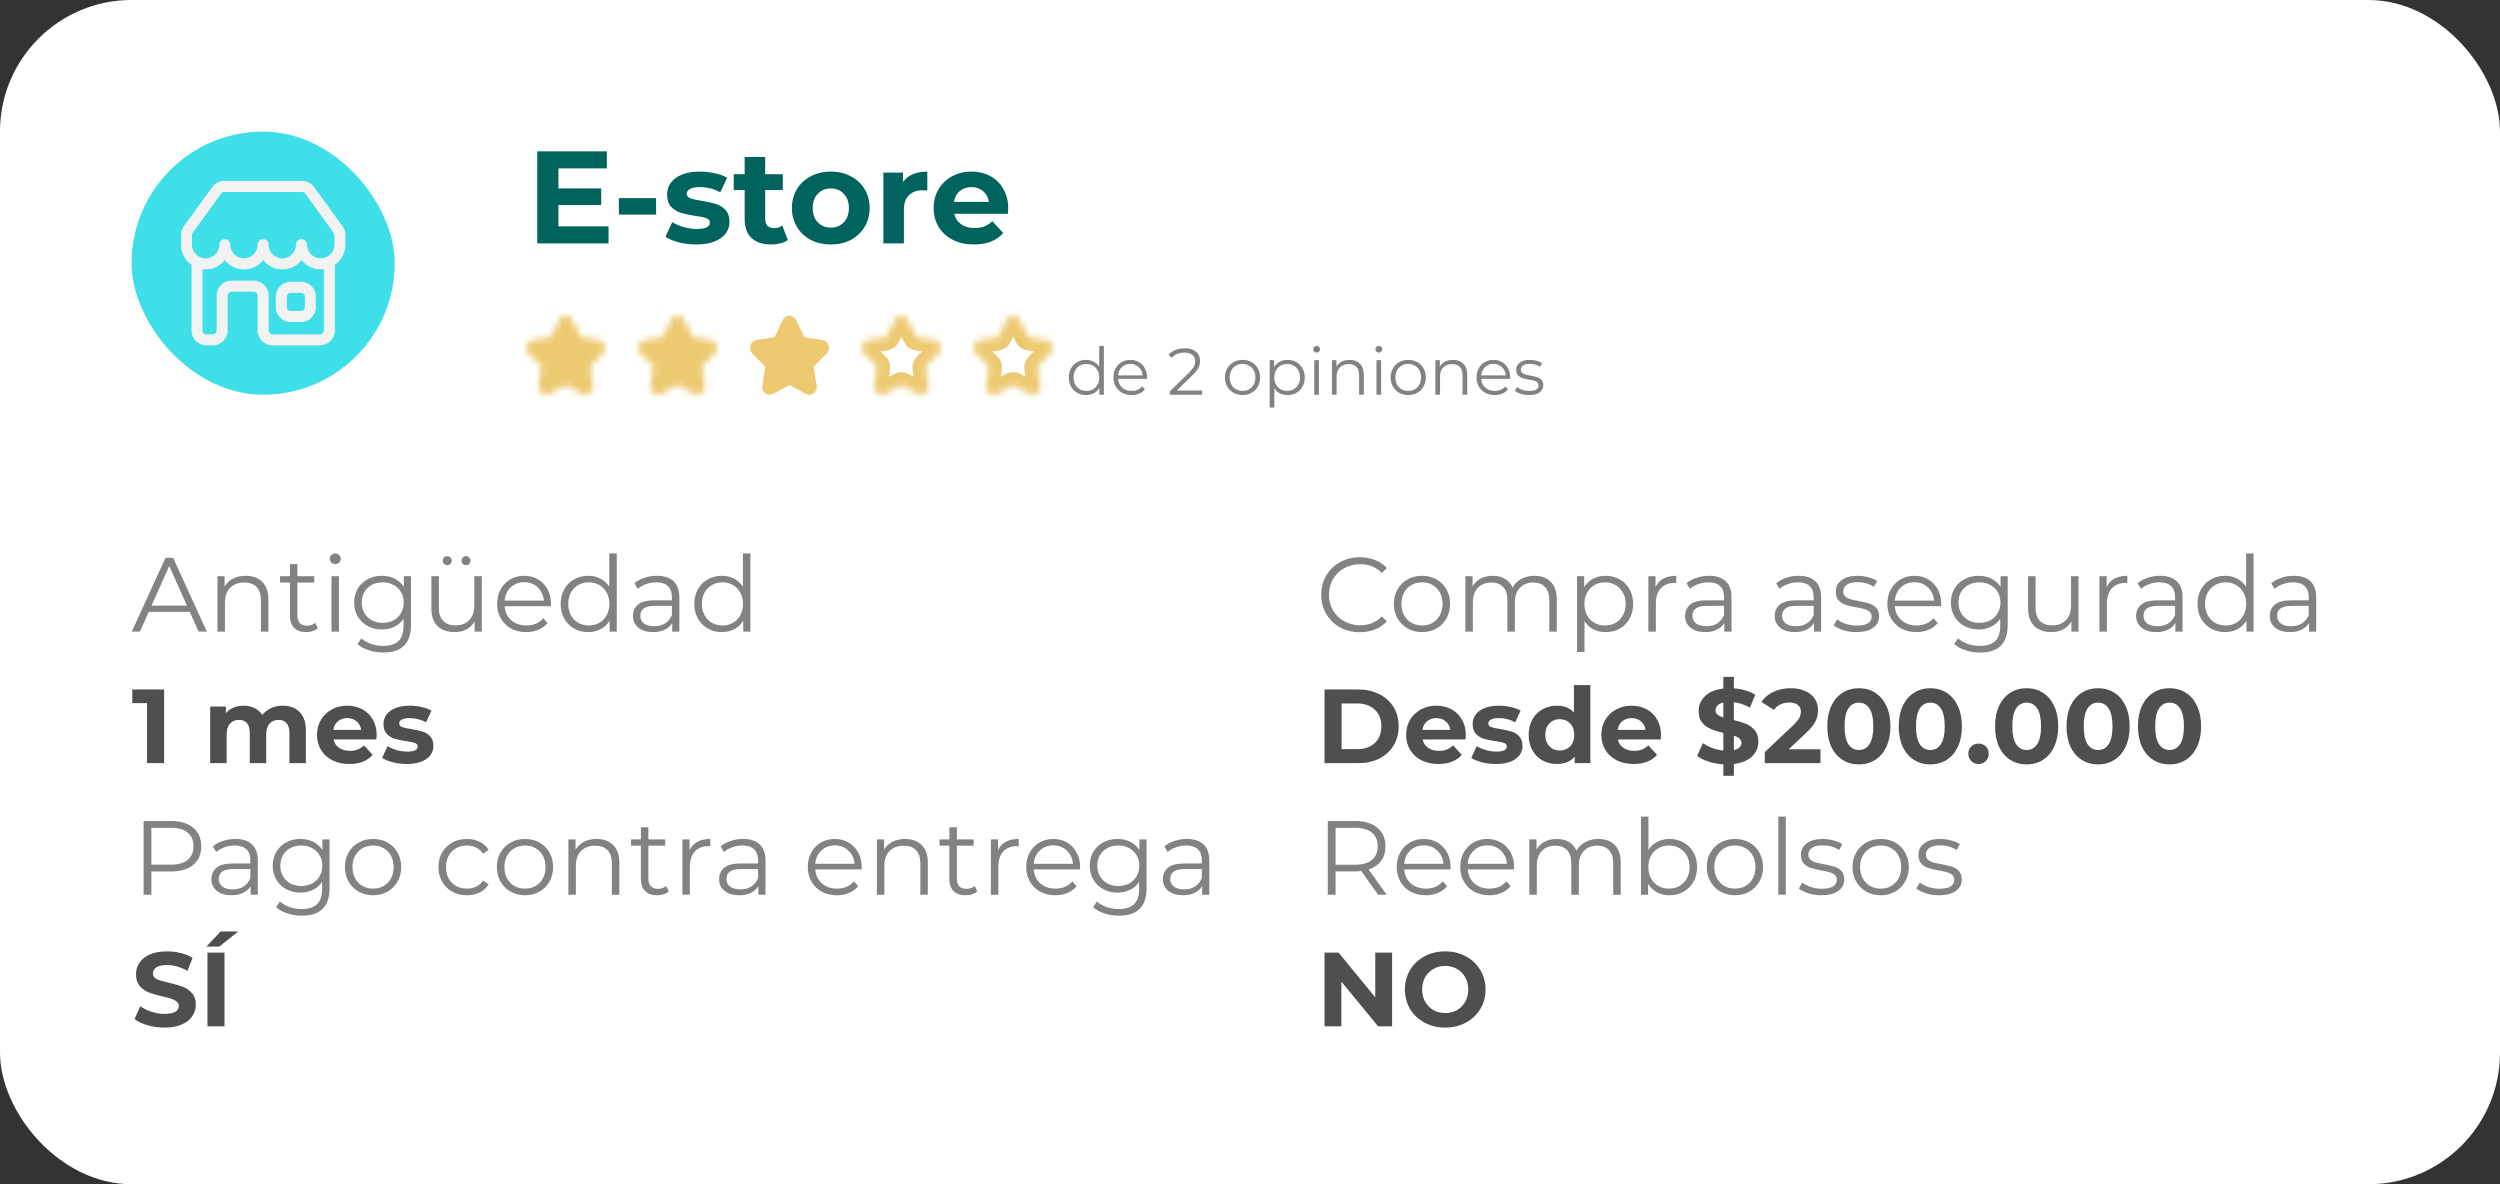 <svg width="380" height="180" viewBox="0 0 380 180" fill="none" xmlns="http://www.w3.org/2000/svg">
<rect x="0" y="0" width="380" height="180" fill="#333333" stroke="none"/>
<rect width="380" height="180" rx="20" fill="white"/>
<rect x="20" y="20" width="40" height="40" rx="20" fill="#3FDFE9"/>
<path d="M45.756 42.833H44.179C42.933 42.833 41.921 43.849 41.921 45.098V46.679C41.921 47.929 42.935 48.945 44.179 48.945H45.756C47.002 48.945 48.014 47.928 48.014 46.679V45.098C48.016 43.849 47.002 42.833 45.756 42.833ZM46.343 46.679C46.343 47.003 46.08 47.267 45.757 47.267H44.181C43.858 47.267 43.596 47.003 43.596 46.679V45.098C43.596 44.774 43.858 44.511 44.181 44.511H45.757C46.08 44.511 46.343 44.774 46.343 45.098V46.679Z" fill="#F2F2F2"/>
<path d="M52.5 35.737C52.5 35.255 52.351 34.794 52.068 34.404L47.748 28.438C47.323 27.852 46.641 27.503 45.92 27.503H34.084C33.363 27.503 32.68 27.852 32.255 28.438L27.935 34.406C27.652 34.795 27.503 35.255 27.503 35.737V36.987C27.503 37.021 27.51 37.053 27.514 37.084C27.51 37.118 27.503 37.15 27.503 37.182C27.503 38.456 28.138 39.582 29.105 40.263V50.232C29.105 51.482 30.119 52.498 31.363 52.498H32.344C33.59 52.498 34.603 51.481 34.603 50.232V44.924C34.603 44.6 34.865 44.336 35.188 44.336H38.58C38.903 44.336 39.165 44.6 39.165 44.924V50.232C39.165 51.482 40.179 52.498 41.424 52.498H48.638C49.885 52.498 50.897 51.481 50.897 50.232V40.263C51.864 39.582 52.5 38.456 52.5 37.182C52.5 37.148 52.493 37.116 52.49 37.084C52.493 37.053 52.5 37.021 52.5 36.987V35.737ZM29.177 35.737C29.177 35.611 29.215 35.492 29.289 35.391L33.61 29.423C33.721 29.272 33.898 29.181 34.084 29.181H45.92C46.107 29.181 46.284 29.272 46.393 29.423L50.715 35.391C50.788 35.492 50.827 35.611 50.827 35.737V36.987C50.827 37.021 50.834 37.053 50.837 37.084C50.834 37.116 50.827 37.148 50.827 37.182C50.827 38.331 49.895 39.268 48.747 39.268C47.599 39.268 46.667 38.333 46.667 37.182C46.667 36.718 46.293 36.343 45.831 36.343C45.369 36.343 44.994 36.718 44.994 37.182C44.994 38.331 44.062 39.268 42.915 39.268C41.769 39.268 40.837 38.333 40.837 37.182C40.837 36.718 40.462 36.343 40 36.343C39.538 36.343 39.163 36.718 39.163 37.182C39.163 38.331 38.232 39.268 37.084 39.268C35.936 39.268 35.004 38.333 35.004 37.182C35.004 36.718 34.629 36.343 34.168 36.343C33.706 36.343 33.331 36.718 33.331 37.182C33.331 38.331 32.399 39.268 31.251 39.268C30.109 39.268 29.177 38.333 29.177 37.182C29.177 37.148 29.17 37.116 29.167 37.084C29.17 37.053 29.177 37.021 29.177 36.987V35.737ZM49.226 50.234C49.226 50.558 48.963 50.821 48.64 50.821H41.426C41.103 50.821 40.84 50.558 40.84 50.234V44.925C40.84 43.675 39.826 42.66 38.581 42.66H35.19C33.943 42.66 32.931 43.677 32.931 44.925V50.234C32.931 50.558 32.669 50.821 32.346 50.821H31.365C31.042 50.821 30.779 50.558 30.779 50.234V40.914C30.935 40.934 31.094 40.946 31.256 40.946C32.433 40.946 33.483 40.401 34.173 39.548C34.86 40.401 35.913 40.946 37.089 40.946C38.265 40.946 39.316 40.401 40.005 39.548C40.693 40.401 41.745 40.946 42.92 40.946C44.096 40.946 45.147 40.401 45.836 39.548C46.524 40.401 47.576 40.946 48.752 40.946C48.914 40.946 49.074 40.934 49.229 40.914V50.234H49.226Z" fill="#F2F2F2"/>
<path d="M92.5 34.4V37H81.66V23H92.24V25.6H84.88V28.64H91.38V31.16H84.88V34.4H92.5ZM94.067 30.12H99.727V32.62H94.067V30.12ZM105.802 37.16C104.909 37.16 104.036 37.053 103.182 36.84C102.329 36.613 101.649 36.333 101.142 36L102.182 33.76C102.662 34.067 103.242 34.32 103.922 34.52C104.602 34.707 105.269 34.8 105.922 34.8C107.242 34.8 107.902 34.473 107.902 33.82C107.902 33.513 107.722 33.293 107.362 33.16C107.002 33.027 106.449 32.913 105.702 32.82C104.822 32.687 104.096 32.533 103.522 32.36C102.949 32.187 102.449 31.88 102.022 31.44C101.609 31 101.402 30.373 101.402 29.56C101.402 28.88 101.596 28.28 101.982 27.76C102.382 27.227 102.956 26.813 103.702 26.52C104.462 26.227 105.356 26.08 106.382 26.08C107.142 26.08 107.896 26.167 108.642 26.34C109.402 26.5 110.029 26.727 110.522 27.02L109.482 29.24C108.536 28.707 107.502 28.44 106.382 28.44C105.716 28.44 105.216 28.533 104.882 28.72C104.549 28.907 104.382 29.147 104.382 29.44C104.382 29.773 104.562 30.007 104.922 30.14C105.282 30.273 105.856 30.4 106.642 30.52C107.522 30.667 108.242 30.827 108.802 31C109.362 31.16 109.849 31.46 110.262 31.9C110.676 32.34 110.882 32.953 110.882 33.74C110.882 34.407 110.682 35 110.282 35.52C109.882 36.04 109.296 36.447 108.522 36.74C107.762 37.02 106.856 37.16 105.802 37.16ZM119.747 36.48C119.441 36.707 119.061 36.88 118.607 37C118.167 37.107 117.701 37.16 117.207 37.16C115.927 37.16 114.934 36.833 114.227 36.18C113.534 35.527 113.187 34.567 113.187 33.3V28.88H111.527V26.48H113.187V23.86H116.307V26.48H118.987V28.88H116.307V33.26C116.307 33.713 116.421 34.067 116.647 34.32C116.887 34.56 117.221 34.68 117.647 34.68C118.141 34.68 118.561 34.547 118.907 34.28L119.747 36.48ZM126.287 37.16C125.153 37.16 124.133 36.927 123.227 36.46C122.333 35.98 121.633 35.32 121.127 34.48C120.62 33.64 120.367 32.687 120.367 31.62C120.367 30.553 120.62 29.6 121.127 28.76C121.633 27.92 122.333 27.267 123.227 26.8C124.133 26.32 125.153 26.08 126.287 26.08C127.42 26.08 128.433 26.32 129.327 26.8C130.22 27.267 130.92 27.92 131.427 28.76C131.933 29.6 132.187 30.553 132.187 31.62C132.187 32.687 131.933 33.64 131.427 34.48C130.92 35.32 130.22 35.98 129.327 36.46C128.433 36.927 127.42 37.16 126.287 37.16ZM126.287 34.6C127.087 34.6 127.74 34.333 128.247 33.8C128.767 33.253 129.027 32.527 129.027 31.62C129.027 30.713 128.767 29.993 128.247 29.46C127.74 28.913 127.087 28.64 126.287 28.64C125.487 28.64 124.827 28.913 124.307 29.46C123.787 29.993 123.527 30.713 123.527 31.62C123.527 32.527 123.787 33.253 124.307 33.8C124.827 34.333 125.487 34.6 126.287 34.6ZM137.252 27.66C137.625 27.14 138.125 26.747 138.752 26.48C139.392 26.213 140.125 26.08 140.952 26.08V28.96C140.605 28.933 140.372 28.92 140.252 28.92C139.359 28.92 138.659 29.173 138.152 29.68C137.645 30.173 137.392 30.92 137.392 31.92V37H134.272V26.24H137.252V27.66ZM153.25 31.66C153.25 31.7 153.23 31.98 153.19 32.5H145.05C145.196 33.167 145.543 33.693 146.09 34.08C146.636 34.467 147.316 34.66 148.13 34.66C148.69 34.66 149.183 34.58 149.61 34.42C150.05 34.247 150.456 33.98 150.83 33.62L152.49 35.42C151.476 36.58 149.996 37.16 148.05 37.16C146.836 37.16 145.763 36.927 144.83 36.46C143.896 35.98 143.176 35.32 142.67 34.48C142.163 33.64 141.91 32.687 141.91 31.62C141.91 30.567 142.156 29.62 142.65 28.78C143.156 27.927 143.843 27.267 144.71 26.8C145.59 26.32 146.57 26.08 147.65 26.08C148.703 26.08 149.656 26.307 150.51 26.76C151.363 27.213 152.03 27.867 152.51 28.72C153.003 29.56 153.25 30.54 153.25 31.66ZM147.67 28.44C146.963 28.44 146.37 28.64 145.89 29.04C145.41 29.44 145.116 29.987 145.01 30.68H150.31C150.203 30 149.91 29.46 149.43 29.06C148.95 28.647 148.363 28.44 147.67 28.44Z" fill="#00635D"/>
<path d="M28.848 93.008H22.608L21.264 96H20.032L25.152 84.8H26.32L31.44 96H30.192L28.848 93.008ZM28.416 92.048L25.728 86.032L23.04 92.048H28.416ZM37.341 87.52C38.397 87.52 39.234 87.829 39.853 88.448C40.482 89.056 40.797 89.947 40.797 91.12V96H39.661V91.232C39.661 90.357 39.442 89.691 39.005 89.232C38.567 88.773 37.943 88.544 37.133 88.544C36.226 88.544 35.506 88.816 34.973 89.36C34.45 89.893 34.189 90.635 34.189 91.584V96H33.053V87.584H34.141V89.136C34.45 88.624 34.877 88.229 35.421 87.952C35.975 87.664 36.615 87.52 37.341 87.52ZM48.313 95.488C48.099 95.68 47.833 95.829 47.513 95.936C47.203 96.032 46.878 96.08 46.537 96.08C45.748 96.08 45.139 95.867 44.713 95.44C44.286 95.013 44.073 94.411 44.073 93.632V88.544H42.569V87.584H44.073V85.744H45.209V87.584H47.769V88.544H45.209V93.568C45.209 94.069 45.331 94.453 45.577 94.72C45.833 94.976 46.196 95.104 46.665 95.104C46.9 95.104 47.123 95.067 47.337 94.992C47.561 94.917 47.753 94.811 47.913 94.672L48.313 95.488ZM50.381 87.584H51.517V96H50.381V87.584ZM50.957 85.744C50.722 85.744 50.525 85.664 50.365 85.504C50.205 85.344 50.125 85.152 50.125 84.928C50.125 84.715 50.205 84.528 50.365 84.368C50.525 84.208 50.722 84.128 50.957 84.128C51.191 84.128 51.389 84.208 51.549 84.368C51.709 84.517 51.789 84.699 51.789 84.912C51.789 85.147 51.709 85.344 51.549 85.504C51.389 85.664 51.191 85.744 50.957 85.744ZM62.47 87.584V94.976C62.47 96.405 62.118 97.461 61.414 98.144C60.72 98.837 59.67 99.184 58.262 99.184C57.483 99.184 56.742 99.067 56.038 98.832C55.344 98.608 54.779 98.293 54.342 97.888L54.918 97.024C55.323 97.387 55.814 97.669 56.39 97.872C56.976 98.075 57.59 98.176 58.23 98.176C59.296 98.176 60.08 97.925 60.582 97.424C61.083 96.933 61.334 96.165 61.334 95.12V94.048C60.982 94.581 60.518 94.987 59.942 95.264C59.376 95.541 58.747 95.68 58.054 95.68C57.264 95.68 56.544 95.509 55.894 95.168C55.254 94.816 54.747 94.331 54.374 93.712C54.011 93.083 53.83 92.373 53.83 91.584C53.83 90.795 54.011 90.091 54.374 89.472C54.747 88.853 55.254 88.373 55.894 88.032C56.534 87.691 57.254 87.52 58.054 87.52C58.768 87.52 59.414 87.664 59.99 87.952C60.566 88.24 61.03 88.656 61.382 89.2V87.584H62.47ZM58.166 94.672C58.774 94.672 59.323 94.544 59.814 94.288C60.304 94.021 60.683 93.653 60.95 93.184C61.227 92.715 61.366 92.181 61.366 91.584C61.366 90.987 61.227 90.459 60.95 90C60.683 89.531 60.304 89.168 59.814 88.912C59.334 88.645 58.784 88.512 58.166 88.512C57.558 88.512 57.008 88.64 56.518 88.896C56.038 89.152 55.659 89.515 55.382 89.984C55.115 90.453 54.982 90.987 54.982 91.584C54.982 92.181 55.115 92.715 55.382 93.184C55.659 93.653 56.038 94.021 56.518 94.288C57.008 94.544 57.558 94.672 58.166 94.672ZM73.231 87.584V96H72.142V94.464C71.844 94.976 71.433 95.376 70.91 95.664C70.388 95.941 69.79 96.08 69.118 96.08C68.02 96.08 67.15 95.776 66.51 95.168C65.881 94.549 65.567 93.648 65.567 92.464V87.584H66.703V92.352C66.703 93.237 66.921 93.909 67.359 94.368C67.796 94.827 68.42 95.056 69.231 95.056C70.116 95.056 70.814 94.789 71.326 94.256C71.838 93.712 72.094 92.96 72.094 92V87.584H73.231ZM67.983 85.904C67.79 85.904 67.625 85.84 67.487 85.712C67.359 85.584 67.294 85.419 67.294 85.216C67.294 85.024 67.359 84.864 67.487 84.736C67.625 84.597 67.79 84.528 67.983 84.528C68.164 84.528 68.324 84.597 68.463 84.736C68.601 84.864 68.671 85.024 68.671 85.216C68.671 85.408 68.601 85.573 68.463 85.712C68.335 85.84 68.174 85.904 67.983 85.904ZM70.831 85.904C70.638 85.904 70.473 85.84 70.335 85.712C70.207 85.573 70.142 85.408 70.142 85.216C70.142 85.024 70.212 84.864 70.35 84.736C70.489 84.597 70.649 84.528 70.831 84.528C71.022 84.528 71.183 84.597 71.311 84.736C71.449 84.864 71.519 85.024 71.519 85.216C71.519 85.419 71.449 85.584 71.311 85.712C71.183 85.84 71.022 85.904 70.831 85.904ZM83.74 92.144H76.7C76.764 93.019 77.1 93.728 77.708 94.272C78.316 94.805 79.084 95.072 80.012 95.072C80.535 95.072 81.015 94.981 81.452 94.8C81.889 94.608 82.268 94.331 82.588 93.968L83.228 94.704C82.855 95.152 82.385 95.493 81.82 95.728C81.266 95.963 80.652 96.08 79.98 96.08C79.116 96.08 78.348 95.899 77.676 95.536C77.015 95.163 76.498 94.651 76.124 94C75.751 93.349 75.564 92.613 75.564 91.792C75.564 90.971 75.74 90.235 76.092 89.584C76.455 88.933 76.945 88.427 77.564 88.064C78.194 87.701 78.897 87.52 79.676 87.52C80.455 87.52 81.153 87.701 81.772 88.064C82.391 88.427 82.876 88.933 83.228 89.584C83.58 90.224 83.756 90.96 83.756 91.792L83.74 92.144ZM79.676 88.496C78.865 88.496 78.183 88.757 77.628 89.28C77.084 89.792 76.775 90.464 76.7 91.296H82.668C82.594 90.464 82.279 89.792 81.724 89.28C81.18 88.757 80.498 88.496 79.676 88.496ZM93.748 84.128V96H92.66V94.336C92.319 94.901 91.866 95.333 91.3 95.632C90.746 95.931 90.116 96.08 89.412 96.08C88.623 96.08 87.908 95.899 87.268 95.536C86.628 95.173 86.127 94.667 85.764 94.016C85.402 93.365 85.22 92.624 85.22 91.792C85.22 90.96 85.402 90.219 85.764 89.568C86.127 88.917 86.628 88.416 87.268 88.064C87.908 87.701 88.623 87.52 89.412 87.52C90.095 87.52 90.708 87.664 91.252 87.952C91.807 88.229 92.26 88.64 92.612 89.184V84.128H93.748ZM89.508 95.072C90.095 95.072 90.623 94.939 91.092 94.672C91.572 94.395 91.946 94.005 92.212 93.504C92.49 93.003 92.628 92.432 92.628 91.792C92.628 91.152 92.49 90.581 92.212 90.08C91.946 89.579 91.572 89.195 91.092 88.928C90.623 88.651 90.095 88.512 89.508 88.512C88.911 88.512 88.372 88.651 87.892 88.928C87.423 89.195 87.05 89.579 86.772 90.08C86.506 90.581 86.372 91.152 86.372 91.792C86.372 92.432 86.506 93.003 86.772 93.504C87.05 94.005 87.423 94.395 87.892 94.672C88.372 94.939 88.911 95.072 89.508 95.072ZM99.856 87.52C100.955 87.52 101.797 87.797 102.384 88.352C102.971 88.896 103.264 89.707 103.264 90.784V96H102.176V94.688C101.92 95.125 101.541 95.467 101.04 95.712C100.549 95.957 99.963 96.08 99.28 96.08C98.341 96.08 97.595 95.856 97.04 95.408C96.486 94.96 96.208 94.368 96.208 93.632C96.208 92.917 96.464 92.341 96.976 91.904C97.499 91.467 98.326 91.248 99.456 91.248H102.128V90.736C102.128 90.011 101.925 89.461 101.52 89.088C101.115 88.704 100.523 88.512 99.744 88.512C99.211 88.512 98.699 88.603 98.208 88.784C97.718 88.955 97.296 89.195 96.944 89.504L96.432 88.656C96.859 88.293 97.371 88.016 97.968 87.824C98.566 87.621 99.195 87.52 99.856 87.52ZM99.456 95.184C100.096 95.184 100.645 95.04 101.104 94.752C101.563 94.453 101.904 94.027 102.128 93.472V92.096H99.488C98.048 92.096 97.328 92.597 97.328 93.6C97.328 94.091 97.515 94.48 97.888 94.768C98.261 95.045 98.784 95.184 99.456 95.184ZM114.061 84.128V96H112.973V94.336C112.632 94.901 112.178 95.333 111.613 95.632C111.058 95.931 110.429 96.08 109.725 96.08C108.936 96.08 108.221 95.899 107.581 95.536C106.941 95.173 106.44 94.667 106.077 94.016C105.714 93.365 105.533 92.624 105.533 91.792C105.533 90.96 105.714 90.219 106.077 89.568C106.44 88.917 106.941 88.416 107.581 88.064C108.221 87.701 108.936 87.52 109.725 87.52C110.408 87.52 111.021 87.664 111.565 87.952C112.12 88.229 112.573 88.64 112.925 89.184V84.128H114.061ZM109.821 95.072C110.408 95.072 110.936 94.939 111.405 94.672C111.885 94.395 112.258 94.005 112.525 93.504C112.802 93.003 112.941 92.432 112.941 91.792C112.941 91.152 112.802 90.581 112.525 90.08C112.258 89.579 111.885 89.195 111.405 88.928C110.936 88.651 110.408 88.512 109.821 88.512C109.224 88.512 108.685 88.651 108.205 88.928C107.736 89.195 107.362 89.579 107.085 90.08C106.818 90.581 106.685 91.152 106.685 91.792C106.685 92.432 106.818 93.003 107.085 93.504C107.362 94.005 107.736 94.395 108.205 94.672C108.685 94.939 109.224 95.072 109.821 95.072Z" fill="#828282"/>
<path d="M167.79 52.58V60H167.11V58.96C166.897 59.313 166.613 59.583 166.26 59.77C165.913 59.957 165.52 60.05 165.08 60.05C164.587 60.05 164.14 59.937 163.74 59.71C163.34 59.483 163.027 59.167 162.8 58.76C162.573 58.353 162.46 57.89 162.46 57.37C162.46 56.85 162.573 56.387 162.8 55.98C163.027 55.573 163.34 55.26 163.74 55.04C164.14 54.813 164.587 54.7 165.08 54.7C165.507 54.7 165.89 54.79 166.23 54.97C166.577 55.143 166.86 55.4 167.08 55.74V52.58H167.79ZM165.14 59.42C165.507 59.42 165.837 59.337 166.13 59.17C166.43 58.997 166.663 58.753 166.83 58.44C167.003 58.127 167.09 57.77 167.09 57.37C167.09 56.97 167.003 56.613 166.83 56.3C166.663 55.987 166.43 55.747 166.13 55.58C165.837 55.407 165.507 55.32 165.14 55.32C164.767 55.32 164.43 55.407 164.13 55.58C163.837 55.747 163.603 55.987 163.43 56.3C163.263 56.613 163.18 56.97 163.18 57.37C163.18 57.77 163.263 58.127 163.43 58.44C163.603 58.753 163.837 58.997 164.13 59.17C164.43 59.337 164.767 59.42 165.14 59.42ZM174.347 57.59H169.947C169.987 58.137 170.197 58.58 170.577 58.92C170.957 59.253 171.437 59.42 172.017 59.42C172.344 59.42 172.644 59.363 172.917 59.25C173.191 59.13 173.427 58.957 173.627 58.73L174.027 59.19C173.794 59.47 173.501 59.683 173.147 59.83C172.801 59.977 172.417 60.05 171.997 60.05C171.457 60.05 170.977 59.937 170.557 59.71C170.144 59.477 169.821 59.157 169.587 58.75C169.354 58.343 169.237 57.883 169.237 57.37C169.237 56.857 169.347 56.397 169.567 55.99C169.794 55.583 170.101 55.267 170.487 55.04C170.881 54.813 171.321 54.7 171.807 54.7C172.294 54.7 172.731 54.813 173.117 55.04C173.504 55.267 173.807 55.583 174.027 55.99C174.247 56.39 174.357 56.85 174.357 57.37L174.347 57.59ZM171.807 55.31C171.301 55.31 170.874 55.473 170.527 55.8C170.187 56.12 169.994 56.54 169.947 57.06H173.677C173.631 56.54 173.434 56.12 173.087 55.8C172.747 55.473 172.321 55.31 171.807 55.31ZM182.73 59.36V60H177.82V59.49L180.73 56.64C181.096 56.28 181.343 55.97 181.47 55.71C181.603 55.443 181.67 55.177 181.67 54.91C181.67 54.497 181.526 54.177 181.24 53.95C180.96 53.717 180.556 53.6 180.03 53.6C179.21 53.6 178.573 53.86 178.12 54.38L177.61 53.94C177.883 53.62 178.23 53.373 178.65 53.2C179.076 53.027 179.556 52.94 180.09 52.94C180.803 52.94 181.366 53.11 181.78 53.45C182.2 53.783 182.41 54.243 182.41 54.83C182.41 55.19 182.33 55.537 182.17 55.87C182.01 56.203 181.706 56.587 181.26 57.02L178.88 59.36H182.73ZM188.87 60.05C188.364 60.05 187.907 59.937 187.5 59.71C187.094 59.477 186.774 59.157 186.54 58.75C186.307 58.343 186.19 57.883 186.19 57.37C186.19 56.857 186.307 56.397 186.54 55.99C186.774 55.583 187.094 55.267 187.5 55.04C187.907 54.813 188.364 54.7 188.87 54.7C189.377 54.7 189.834 54.813 190.24 55.04C190.647 55.267 190.964 55.583 191.19 55.99C191.424 56.397 191.54 56.857 191.54 57.37C191.54 57.883 191.424 58.343 191.19 58.75C190.964 59.157 190.647 59.477 190.24 59.71C189.834 59.937 189.377 60.05 188.87 60.05ZM188.87 59.42C189.244 59.42 189.577 59.337 189.87 59.17C190.17 58.997 190.404 58.753 190.57 58.44C190.737 58.127 190.82 57.77 190.82 57.37C190.82 56.97 190.737 56.613 190.57 56.3C190.404 55.987 190.17 55.747 189.87 55.58C189.577 55.407 189.244 55.32 188.87 55.32C188.497 55.32 188.16 55.407 187.86 55.58C187.567 55.747 187.334 55.987 187.16 56.3C186.994 56.613 186.91 56.97 186.91 57.37C186.91 57.77 186.994 58.127 187.16 58.44C187.334 58.753 187.567 58.997 187.86 59.17C188.16 59.337 188.497 59.42 188.87 59.42ZM195.7 54.7C196.193 54.7 196.64 54.813 197.04 55.04C197.44 55.26 197.753 55.573 197.98 55.98C198.207 56.387 198.32 56.85 198.32 57.37C198.32 57.897 198.207 58.363 197.98 58.77C197.753 59.177 197.44 59.493 197.04 59.72C196.647 59.94 196.2 60.05 195.7 60.05C195.273 60.05 194.887 59.963 194.54 59.79C194.2 59.61 193.92 59.35 193.7 59.01V61.94H192.99V54.74H193.67V55.78C193.883 55.433 194.163 55.167 194.51 54.98C194.863 54.793 195.26 54.7 195.7 54.7ZM195.65 59.42C196.017 59.42 196.35 59.337 196.65 59.17C196.95 58.997 197.183 58.753 197.35 58.44C197.523 58.127 197.61 57.77 197.61 57.37C197.61 56.97 197.523 56.617 197.35 56.31C197.183 55.997 196.95 55.753 196.65 55.58C196.35 55.407 196.017 55.32 195.65 55.32C195.277 55.32 194.94 55.407 194.64 55.58C194.347 55.753 194.113 55.997 193.94 56.31C193.773 56.617 193.69 56.97 193.69 57.37C193.69 57.77 193.773 58.127 193.94 58.44C194.113 58.753 194.347 58.997 194.64 59.17C194.94 59.337 195.277 59.42 195.65 59.42ZM199.767 54.74H200.477V60H199.767V54.74ZM200.127 53.59C199.981 53.59 199.857 53.54 199.757 53.44C199.657 53.34 199.607 53.22 199.607 53.08C199.607 52.947 199.657 52.83 199.757 52.73C199.857 52.63 199.981 52.58 200.127 52.58C200.274 52.58 200.397 52.63 200.497 52.73C200.597 52.823 200.647 52.937 200.647 53.07C200.647 53.217 200.597 53.34 200.497 53.44C200.397 53.54 200.274 53.59 200.127 53.59ZM205.133 54.7C205.793 54.7 206.316 54.893 206.703 55.28C207.096 55.66 207.293 56.217 207.293 56.95V60H206.583V57.02C206.583 56.473 206.446 56.057 206.173 55.77C205.9 55.483 205.51 55.34 205.003 55.34C204.436 55.34 203.986 55.51 203.653 55.85C203.326 56.183 203.163 56.647 203.163 57.24V60H202.453V54.74H203.133V55.71C203.326 55.39 203.593 55.143 203.933 54.97C204.28 54.79 204.68 54.7 205.133 54.7ZM209.22 54.74H209.93V60H209.22V54.74ZM209.58 53.59C209.434 53.59 209.31 53.54 209.21 53.44C209.11 53.34 209.06 53.22 209.06 53.08C209.06 52.947 209.11 52.83 209.21 52.73C209.31 52.63 209.434 52.58 209.58 52.58C209.727 52.58 209.85 52.63 209.95 52.73C210.05 52.823 210.1 52.937 210.1 53.07C210.1 53.217 210.05 53.34 209.95 53.44C209.85 53.54 209.727 53.59 209.58 53.59ZM214.056 60.05C213.549 60.05 213.093 59.937 212.686 59.71C212.279 59.477 211.959 59.157 211.726 58.75C211.493 58.343 211.376 57.883 211.376 57.37C211.376 56.857 211.493 56.397 211.726 55.99C211.959 55.583 212.279 55.267 212.686 55.04C213.093 54.813 213.549 54.7 214.056 54.7C214.563 54.7 215.019 54.813 215.426 55.04C215.833 55.267 216.149 55.583 216.376 55.99C216.609 56.397 216.726 56.857 216.726 57.37C216.726 57.883 216.609 58.343 216.376 58.75C216.149 59.157 215.833 59.477 215.426 59.71C215.019 59.937 214.563 60.05 214.056 60.05ZM214.056 59.42C214.429 59.42 214.763 59.337 215.056 59.17C215.356 58.997 215.589 58.753 215.756 58.44C215.923 58.127 216.006 57.77 216.006 57.37C216.006 56.97 215.923 56.613 215.756 56.3C215.589 55.987 215.356 55.747 215.056 55.58C214.763 55.407 214.429 55.32 214.056 55.32C213.683 55.32 213.346 55.407 213.046 55.58C212.753 55.747 212.519 55.987 212.346 56.3C212.179 56.613 212.096 56.97 212.096 57.37C212.096 57.77 212.179 58.127 212.346 58.44C212.519 58.753 212.753 58.997 213.046 59.17C213.346 59.337 213.683 59.42 214.056 59.42ZM220.856 54.7C221.516 54.7 222.039 54.893 222.426 55.28C222.819 55.66 223.016 56.217 223.016 56.95V60H222.306V57.02C222.306 56.473 222.169 56.057 221.896 55.77C221.622 55.483 221.232 55.34 220.726 55.34C220.159 55.34 219.709 55.51 219.376 55.85C219.049 56.183 218.886 56.647 218.886 57.24V60H218.176V54.74H218.856V55.71C219.049 55.39 219.316 55.143 219.656 54.97C220.002 54.79 220.402 54.7 220.856 54.7ZM229.543 57.59H225.143C225.183 58.137 225.393 58.58 225.773 58.92C226.153 59.253 226.633 59.42 227.213 59.42C227.539 59.42 227.839 59.363 228.113 59.25C228.386 59.13 228.623 58.957 228.823 58.73L229.223 59.19C228.989 59.47 228.696 59.683 228.343 59.83C227.996 59.977 227.613 60.05 227.193 60.05C226.653 60.05 226.173 59.937 225.753 59.71C225.339 59.477 225.016 59.157 224.783 58.75C224.549 58.343 224.433 57.883 224.433 57.37C224.433 56.857 224.543 56.397 224.763 55.99C224.989 55.583 225.296 55.267 225.683 55.04C226.076 54.813 226.516 54.7 227.003 54.7C227.489 54.7 227.926 54.813 228.313 55.04C228.699 55.267 229.003 55.583 229.223 55.99C229.443 56.39 229.553 56.85 229.553 57.37L229.543 57.59ZM227.003 55.31C226.496 55.31 226.069 55.473 225.723 55.8C225.383 56.12 225.189 56.54 225.143 57.06H228.873C228.826 56.54 228.629 56.12 228.283 55.8C227.943 55.473 227.516 55.31 227.003 55.31ZM232.408 60.05C231.981 60.05 231.571 59.99 231.178 59.87C230.791 59.743 230.488 59.587 230.268 59.4L230.588 58.84C230.808 59.013 231.084 59.157 231.418 59.27C231.751 59.377 232.098 59.43 232.458 59.43C232.938 59.43 233.291 59.357 233.518 59.21C233.751 59.057 233.868 58.843 233.868 58.57C233.868 58.377 233.804 58.227 233.678 58.12C233.551 58.007 233.391 57.923 233.198 57.87C233.004 57.81 232.748 57.753 232.428 57.7C232.001 57.62 231.658 57.54 231.398 57.46C231.138 57.373 230.914 57.23 230.728 57.03C230.548 56.83 230.458 56.553 230.458 56.2C230.458 55.76 230.641 55.4 231.008 55.12C231.374 54.84 231.884 54.7 232.538 54.7C232.878 54.7 233.218 54.747 233.558 54.84C233.898 54.927 234.178 55.043 234.398 55.19L234.088 55.76C233.654 55.46 233.138 55.31 232.538 55.31C232.084 55.31 231.741 55.39 231.508 55.55C231.281 55.71 231.168 55.92 231.168 56.18C231.168 56.38 231.231 56.54 231.358 56.66C231.491 56.78 231.654 56.87 231.848 56.93C232.041 56.983 232.308 57.04 232.648 57.1C233.068 57.18 233.404 57.26 233.658 57.34C233.911 57.42 234.128 57.557 234.308 57.75C234.488 57.943 234.578 58.21 234.578 58.55C234.578 59.01 234.384 59.377 233.998 59.65C233.618 59.917 233.088 60.05 232.408 60.05Z" fill="#828282"/>
<path d="M206.688 96.096C205.579 96.096 204.576 95.851 203.68 95.36C202.795 94.869 202.096 94.192 201.584 93.328C201.083 92.453 200.832 91.477 200.832 90.4C200.832 89.323 201.083 88.352 201.584 87.488C202.096 86.613 202.8 85.931 203.696 85.44C204.592 84.949 205.595 84.704 206.704 84.704C207.536 84.704 208.304 84.843 209.008 85.12C209.712 85.397 210.309 85.803 210.8 86.336L210.048 87.088C209.173 86.203 208.069 85.76 206.736 85.76C205.851 85.76 205.045 85.963 204.32 86.368C203.595 86.773 203.024 87.328 202.608 88.032C202.203 88.736 202 89.525 202 90.4C202 91.275 202.203 92.064 202.608 92.768C203.024 93.472 203.595 94.027 204.32 94.432C205.045 94.837 205.851 95.04 206.736 95.04C208.08 95.04 209.184 94.592 210.048 93.696L210.8 94.448C210.309 94.981 209.707 95.392 208.992 95.68C208.288 95.957 207.52 96.096 206.688 96.096ZM216.149 96.08C215.338 96.08 214.608 95.899 213.957 95.536C213.306 95.163 212.794 94.651 212.421 94C212.048 93.349 211.861 92.613 211.861 91.792C211.861 90.971 212.048 90.235 212.421 89.584C212.794 88.933 213.306 88.427 213.957 88.064C214.608 87.701 215.338 87.52 216.149 87.52C216.96 87.52 217.69 87.701 218.341 88.064C218.992 88.427 219.498 88.933 219.861 89.584C220.234 90.235 220.421 90.971 220.421 91.792C220.421 92.613 220.234 93.349 219.861 94C219.498 94.651 218.992 95.163 218.341 95.536C217.69 95.899 216.96 96.08 216.149 96.08ZM216.149 95.072C216.746 95.072 217.28 94.939 217.749 94.672C218.229 94.395 218.602 94.005 218.869 93.504C219.136 93.003 219.269 92.432 219.269 91.792C219.269 91.152 219.136 90.581 218.869 90.08C218.602 89.579 218.229 89.195 217.749 88.928C217.28 88.651 216.746 88.512 216.149 88.512C215.552 88.512 215.013 88.651 214.533 88.928C214.064 89.195 213.69 89.579 213.413 90.08C213.146 90.581 213.013 91.152 213.013 91.792C213.013 92.432 213.146 93.003 213.413 93.504C213.69 94.005 214.064 94.395 214.533 94.672C215.013 94.939 215.552 95.072 216.149 95.072ZM233.236 87.52C234.292 87.52 235.119 87.824 235.716 88.432C236.324 89.04 236.628 89.936 236.628 91.12V96H235.492V91.232C235.492 90.357 235.279 89.691 234.852 89.232C234.436 88.773 233.844 88.544 233.076 88.544C232.202 88.544 231.514 88.816 231.012 89.36C230.511 89.893 230.26 90.635 230.26 91.584V96H229.124V91.232C229.124 90.357 228.911 89.691 228.484 89.232C228.068 88.773 227.471 88.544 226.692 88.544C225.828 88.544 225.14 88.816 224.628 89.36C224.127 89.893 223.876 90.635 223.876 91.584V96H222.74V87.584H223.828V89.12C224.127 88.608 224.543 88.213 225.076 87.936C225.61 87.659 226.223 87.52 226.916 87.52C227.62 87.52 228.228 87.669 228.74 87.968C229.263 88.267 229.652 88.709 229.908 89.296C230.218 88.741 230.66 88.309 231.236 88C231.823 87.68 232.49 87.52 233.236 87.52ZM244.045 87.52C244.834 87.52 245.549 87.701 246.189 88.064C246.829 88.416 247.33 88.917 247.693 89.568C248.056 90.219 248.237 90.96 248.237 91.792C248.237 92.635 248.056 93.381 247.693 94.032C247.33 94.683 246.829 95.189 246.189 95.552C245.56 95.904 244.845 96.08 244.045 96.08C243.362 96.08 242.744 95.941 242.189 95.664C241.645 95.376 241.197 94.96 240.845 94.416V99.104H239.709V87.584H240.797V89.248C241.138 88.693 241.586 88.267 242.141 87.968C242.706 87.669 243.341 87.52 244.045 87.52ZM243.965 95.072C244.552 95.072 245.085 94.939 245.565 94.672C246.045 94.395 246.418 94.005 246.685 93.504C246.962 93.003 247.101 92.432 247.101 91.792C247.101 91.152 246.962 90.587 246.685 90.096C246.418 89.595 246.045 89.205 245.565 88.928C245.085 88.651 244.552 88.512 243.965 88.512C243.368 88.512 242.829 88.651 242.349 88.928C241.88 89.205 241.506 89.595 241.229 90.096C240.962 90.587 240.829 91.152 240.829 91.792C240.829 92.432 240.962 93.003 241.229 93.504C241.506 94.005 241.88 94.395 242.349 94.672C242.829 94.939 243.368 95.072 243.965 95.072ZM251.641 89.232C251.907 88.667 252.302 88.24 252.825 87.952C253.358 87.664 254.014 87.52 254.793 87.52V88.624L254.521 88.608C253.635 88.608 252.942 88.88 252.441 89.424C251.939 89.968 251.689 90.731 251.689 91.712V96H250.553V87.584H251.641V89.232ZM259.778 87.52C260.877 87.52 261.719 87.797 262.306 88.352C262.893 88.896 263.186 89.707 263.186 90.784V96H262.098V94.688C261.842 95.125 261.463 95.467 260.962 95.712C260.471 95.957 259.885 96.08 259.202 96.08C258.263 96.08 257.517 95.856 256.962 95.408C256.407 94.96 256.13 94.368 256.13 93.632C256.13 92.917 256.386 92.341 256.898 91.904C257.421 91.467 258.247 91.248 259.378 91.248H262.05V90.736C262.05 90.011 261.847 89.461 261.442 89.088C261.037 88.704 260.445 88.512 259.666 88.512C259.133 88.512 258.621 88.603 258.13 88.784C257.639 88.955 257.218 89.195 256.866 89.504L256.354 88.656C256.781 88.293 257.293 88.016 257.89 87.824C258.487 87.621 259.117 87.52 259.778 87.52ZM259.378 95.184C260.018 95.184 260.567 95.04 261.026 94.752C261.485 94.453 261.826 94.027 262.05 93.472V92.096H259.41C257.97 92.096 257.25 92.597 257.25 93.6C257.25 94.091 257.437 94.48 257.81 94.768C258.183 95.045 258.706 95.184 259.378 95.184ZM273.403 87.52C274.502 87.52 275.344 87.797 275.931 88.352C276.518 88.896 276.811 89.707 276.811 90.784V96H275.723V94.688C275.467 95.125 275.088 95.467 274.587 95.712C274.096 95.957 273.51 96.08 272.827 96.08C271.888 96.08 271.142 95.856 270.587 95.408C270.032 94.96 269.755 94.368 269.755 93.632C269.755 92.917 270.011 92.341 270.523 91.904C271.046 91.467 271.872 91.248 273.003 91.248H275.675V90.736C275.675 90.011 275.472 89.461 275.067 89.088C274.662 88.704 274.07 88.512 273.291 88.512C272.758 88.512 272.246 88.603 271.755 88.784C271.264 88.955 270.843 89.195 270.491 89.504L269.979 88.656C270.406 88.293 270.918 88.016 271.515 87.824C272.112 87.621 272.742 87.52 273.403 87.52ZM273.003 95.184C273.643 95.184 274.192 95.04 274.651 94.752C275.11 94.453 275.451 94.027 275.675 93.472V92.096H273.035C271.595 92.096 270.875 92.597 270.875 93.6C270.875 94.091 271.062 94.48 271.435 94.768C271.808 95.045 272.331 95.184 273.003 95.184ZM282.153 96.08C281.47 96.08 280.814 95.984 280.185 95.792C279.566 95.589 279.081 95.339 278.729 95.04L279.241 94.144C279.593 94.421 280.035 94.651 280.569 94.832C281.102 95.003 281.657 95.088 282.233 95.088C283.001 95.088 283.566 94.971 283.929 94.736C284.302 94.491 284.489 94.149 284.489 93.712C284.489 93.403 284.387 93.163 284.185 92.992C283.982 92.811 283.726 92.677 283.417 92.592C283.107 92.496 282.697 92.405 282.185 92.32C281.502 92.192 280.953 92.064 280.537 91.936C280.121 91.797 279.763 91.568 279.465 91.248C279.177 90.928 279.033 90.485 279.033 89.92C279.033 89.216 279.326 88.64 279.913 88.192C280.499 87.744 281.315 87.52 282.361 87.52C282.905 87.52 283.449 87.595 283.993 87.744C284.537 87.883 284.985 88.069 285.337 88.304L284.841 89.216C284.147 88.736 283.321 88.496 282.361 88.496C281.635 88.496 281.086 88.624 280.713 88.88C280.35 89.136 280.169 89.472 280.169 89.888C280.169 90.208 280.27 90.464 280.473 90.656C280.686 90.848 280.947 90.992 281.257 91.088C281.566 91.173 281.993 91.264 282.536 91.36C283.209 91.488 283.747 91.616 284.153 91.744C284.558 91.872 284.905 92.091 285.193 92.4C285.481 92.709 285.625 93.136 285.625 93.68C285.625 94.416 285.315 95.003 284.697 95.44C284.089 95.867 283.241 96.08 282.153 96.08ZM295.053 92.144H288.013C288.077 93.019 288.413 93.728 289.021 94.272C289.629 94.805 290.397 95.072 291.325 95.072C291.847 95.072 292.327 94.981 292.765 94.8C293.202 94.608 293.581 94.331 293.901 93.968L294.541 94.704C294.167 95.152 293.698 95.493 293.133 95.728C292.578 95.963 291.965 96.08 291.293 96.08C290.429 96.08 289.661 95.899 288.989 95.536C288.327 95.163 287.81 94.651 287.437 94C287.063 93.349 286.877 92.613 286.877 91.792C286.877 90.971 287.053 90.235 287.405 89.584C287.767 88.933 288.258 88.427 288.877 88.064C289.506 87.701 290.21 87.52 290.989 87.52C291.767 87.52 292.466 87.701 293.085 88.064C293.703 88.427 294.189 88.933 294.541 89.584C294.893 90.224 295.069 90.96 295.069 91.792L295.053 92.144ZM290.989 88.496C290.178 88.496 289.495 88.757 288.941 89.28C288.397 89.792 288.087 90.464 288.013 91.296H293.981C293.906 90.464 293.591 89.792 293.037 89.28C292.493 88.757 291.81 88.496 290.989 88.496ZM305.173 87.584V94.976C305.173 96.405 304.821 97.461 304.117 98.144C303.424 98.837 302.373 99.184 300.965 99.184C300.186 99.184 299.445 99.067 298.741 98.832C298.048 98.608 297.482 98.293 297.045 97.888L297.621 97.024C298.026 97.387 298.517 97.669 299.093 97.872C299.68 98.075 300.293 98.176 300.933 98.176C302 98.176 302.784 97.925 303.285 97.424C303.786 96.933 304.037 96.165 304.037 95.12V94.048C303.685 94.581 303.221 94.987 302.645 95.264C302.08 95.541 301.45 95.68 300.757 95.68C299.968 95.68 299.248 95.509 298.597 95.168C297.957 94.816 297.45 94.331 297.077 93.712C296.714 93.083 296.533 92.373 296.533 91.584C296.533 90.795 296.714 90.091 297.077 89.472C297.45 88.853 297.957 88.373 298.597 88.032C299.237 87.691 299.957 87.52 300.757 87.52C301.472 87.52 302.117 87.664 302.693 87.952C303.269 88.24 303.733 88.656 304.085 89.2V87.584H305.173ZM300.869 94.672C301.477 94.672 302.026 94.544 302.517 94.288C303.008 94.021 303.386 93.653 303.653 93.184C303.93 92.715 304.069 92.181 304.069 91.584C304.069 90.987 303.93 90.459 303.653 90C303.386 89.531 303.008 89.168 302.517 88.912C302.037 88.645 301.488 88.512 300.869 88.512C300.261 88.512 299.712 88.64 299.221 88.896C298.741 89.152 298.362 89.515 298.085 89.984C297.818 90.453 297.685 90.987 297.685 91.584C297.685 92.181 297.818 92.715 298.085 93.184C298.362 93.653 298.741 94.021 299.221 94.288C299.712 94.544 300.261 94.672 300.869 94.672ZM315.934 87.584V96H314.846V94.464C314.547 94.976 314.136 95.376 313.614 95.664C313.091 95.941 312.494 96.08 311.822 96.08C310.723 96.08 309.854 95.776 309.214 95.168C308.584 94.549 308.27 93.648 308.27 92.464V87.584H309.406V92.352C309.406 93.237 309.624 93.909 310.062 94.368C310.499 94.827 311.123 95.056 311.934 95.056C312.819 95.056 313.518 94.789 314.03 94.256C314.542 93.712 314.798 92.96 314.798 92V87.584H315.934ZM320.203 89.232C320.47 88.667 320.865 88.24 321.387 87.952C321.921 87.664 322.577 87.52 323.355 87.52V88.624L323.083 88.608C322.198 88.608 321.505 88.88 321.003 89.424C320.502 89.968 320.251 90.731 320.251 91.712V96H319.115V87.584H320.203V89.232ZM328.341 87.52C329.439 87.52 330.282 87.797 330.869 88.352C331.455 88.896 331.749 89.707 331.749 90.784V96H330.661V94.688C330.405 95.125 330.026 95.467 329.525 95.712C329.034 95.957 328.447 96.08 327.765 96.08C326.826 96.08 326.079 95.856 325.525 95.408C324.97 94.96 324.693 94.368 324.693 93.632C324.693 92.917 324.949 92.341 325.461 91.904C325.983 91.467 326.81 91.248 327.941 91.248H330.613V90.736C330.613 90.011 330.41 89.461 330.005 89.088C329.599 88.704 329.007 88.512 328.229 88.512C327.695 88.512 327.183 88.603 326.693 88.784C326.202 88.955 325.781 89.195 325.429 89.504L324.917 88.656C325.343 88.293 325.855 88.016 326.453 87.824C327.05 87.621 327.679 87.52 328.341 87.52ZM327.941 95.184C328.581 95.184 329.13 95.04 329.589 94.752C330.047 94.453 330.389 94.027 330.613 93.472V92.096H327.973C326.533 92.096 325.812 92.597 325.812 93.6C325.812 94.091 325.999 94.48 326.373 94.768C326.746 95.045 327.269 95.184 327.941 95.184ZM342.545 84.128V96H341.457V94.336C341.116 94.901 340.663 95.333 340.097 95.632C339.543 95.931 338.913 96.08 338.209 96.08C337.42 96.08 336.705 95.899 336.065 95.536C335.425 95.173 334.924 94.667 334.561 94.016C334.199 93.365 334.017 92.624 334.017 91.792C334.017 90.96 334.199 90.219 334.561 89.568C334.924 88.917 335.425 88.416 336.065 88.064C336.705 87.701 337.42 87.52 338.209 87.52C338.892 87.52 339.505 87.664 340.049 87.952C340.604 88.229 341.057 88.64 341.409 89.184V84.128H342.545ZM338.305 95.072C338.892 95.072 339.42 94.939 339.889 94.672C340.369 94.395 340.743 94.005 341.009 93.504C341.287 93.003 341.425 92.432 341.425 91.792C341.425 91.152 341.287 90.581 341.009 90.08C340.743 89.579 340.369 89.195 339.889 88.928C339.42 88.651 338.892 88.512 338.305 88.512C337.708 88.512 337.169 88.651 336.689 88.928C336.22 89.195 335.847 89.579 335.569 90.08C335.303 90.581 335.169 91.152 335.169 91.792C335.169 92.432 335.303 93.003 335.569 93.504C335.847 94.005 336.22 94.395 336.689 94.672C337.169 94.939 337.708 95.072 338.305 95.072ZM348.653 87.52C349.752 87.52 350.594 87.797 351.181 88.352C351.768 88.896 352.061 89.707 352.061 90.784V96H350.973V94.688C350.717 95.125 350.338 95.467 349.837 95.712C349.346 95.957 348.76 96.08 348.077 96.08C347.138 96.08 346.392 95.856 345.837 95.408C345.282 94.96 345.005 94.368 345.005 93.632C345.005 92.917 345.261 92.341 345.773 91.904C346.296 91.467 347.122 91.248 348.253 91.248H350.925V90.736C350.925 90.011 350.722 89.461 350.317 89.088C349.912 88.704 349.32 88.512 348.541 88.512C348.008 88.512 347.496 88.603 347.005 88.784C346.514 88.955 346.093 89.195 345.741 89.504L345.229 88.656C345.656 88.293 346.168 88.016 346.765 87.824C347.362 87.621 347.992 87.52 348.653 87.52ZM348.253 95.184C348.893 95.184 349.442 95.04 349.901 94.752C350.36 94.453 350.701 94.027 350.925 93.472V92.096H348.285C346.845 92.096 346.125 92.597 346.125 93.6C346.125 94.091 346.312 94.48 346.685 94.768C347.058 95.045 347.581 95.184 348.253 95.184Z" fill="#828282"/>
<path d="M24.944 104.8V116H22.352V106.88H20.112V104.8H24.944ZM42.973 107.264C44.05 107.264 44.904 107.584 45.533 108.224C46.173 108.853 46.493 109.803 46.493 111.072V116H43.997V111.456C43.997 110.773 43.853 110.267 43.565 109.936C43.288 109.595 42.888 109.424 42.365 109.424C41.778 109.424 41.314 109.616 40.973 110C40.632 110.373 40.461 110.933 40.461 111.68V116H37.965V111.456C37.965 110.101 37.421 109.424 36.333 109.424C35.757 109.424 35.298 109.616 34.957 110C34.615 110.373 34.445 110.933 34.445 111.68V116H31.949V107.392H34.333V108.384C34.653 108.021 35.042 107.744 35.501 107.552C35.97 107.36 36.482 107.264 37.037 107.264C37.645 107.264 38.194 107.387 38.685 107.632C39.175 107.867 39.57 108.213 39.869 108.672C40.221 108.224 40.663 107.877 41.197 107.632C41.741 107.387 42.333 107.264 42.973 107.264ZM57.256 111.728C57.256 111.76 57.24 111.984 57.208 112.4H50.696C50.813 112.933 51.09 113.355 51.528 113.664C51.965 113.973 52.509 114.128 53.16 114.128C53.608 114.128 54.002 114.064 54.344 113.936C54.696 113.797 55.021 113.584 55.32 113.296L56.648 114.736C55.837 115.664 54.653 116.128 53.096 116.128C52.125 116.128 51.267 115.941 50.52 115.568C49.773 115.184 49.197 114.656 48.792 113.984C48.386 113.312 48.184 112.549 48.184 111.696C48.184 110.853 48.381 110.096 48.776 109.424C49.181 108.741 49.73 108.213 50.424 107.84C51.128 107.456 51.912 107.264 52.776 107.264C53.618 107.264 54.381 107.445 55.064 107.808C55.746 108.171 56.28 108.693 56.664 109.376C57.059 110.048 57.256 110.832 57.256 111.728ZM52.792 109.152C52.227 109.152 51.752 109.312 51.368 109.632C50.984 109.952 50.749 110.389 50.664 110.944H54.904C54.819 110.4 54.584 109.968 54.2 109.648C53.816 109.317 53.346 109.152 52.792 109.152ZM61.814 116.128C61.099 116.128 60.4 116.043 59.718 115.872C59.035 115.691 58.491 115.467 58.086 115.2L58.918 113.408C59.302 113.653 59.766 113.856 60.31 114.016C60.854 114.165 61.387 114.24 61.91 114.24C62.966 114.24 63.494 113.979 63.494 113.456C63.494 113.211 63.35 113.035 63.062 112.928C62.774 112.821 62.331 112.731 61.734 112.656C61.03 112.549 60.448 112.427 59.99 112.288C59.531 112.149 59.131 111.904 58.79 111.552C58.459 111.2 58.294 110.699 58.294 110.048C58.294 109.504 58.448 109.024 58.758 108.608C59.078 108.181 59.536 107.851 60.134 107.616C60.742 107.381 61.456 107.264 62.278 107.264C62.886 107.264 63.488 107.333 64.086 107.472C64.694 107.6 65.195 107.781 65.59 108.016L64.758 109.792C64 109.365 63.174 109.152 62.278 109.152C61.744 109.152 61.344 109.227 61.078 109.376C60.811 109.525 60.678 109.717 60.678 109.952C60.678 110.219 60.822 110.405 61.11 110.512C61.398 110.619 61.856 110.72 62.486 110.816C63.19 110.933 63.766 111.061 64.214 111.2C64.662 111.328 65.051 111.568 65.382 111.92C65.712 112.272 65.878 112.763 65.878 113.392C65.878 113.925 65.718 114.4 65.398 114.816C65.078 115.232 64.608 115.557 63.99 115.792C63.382 116.016 62.656 116.128 61.814 116.128Z" fill="#4F4F4F"/>
<path d="M201.328 104.8H206.416C207.632 104.8 208.704 105.035 209.632 105.504C210.571 105.963 211.296 106.613 211.808 107.456C212.331 108.299 212.592 109.28 212.592 110.4C212.592 111.52 212.331 112.501 211.808 113.344C211.296 114.187 210.571 114.843 209.632 115.312C208.704 115.771 207.632 116 206.416 116H201.328V104.8ZM206.288 113.872C207.408 113.872 208.299 113.563 208.96 112.944C209.632 112.315 209.968 111.467 209.968 110.4C209.968 109.333 209.632 108.491 208.96 107.872C208.299 107.243 207.408 106.928 206.288 106.928H203.92V113.872H206.288ZM222.803 111.728C222.803 111.76 222.787 111.984 222.755 112.4H216.243C216.36 112.933 216.637 113.355 217.075 113.664C217.512 113.973 218.056 114.128 218.707 114.128C219.155 114.128 219.549 114.064 219.891 113.936C220.243 113.797 220.568 113.584 220.867 113.296L222.195 114.736C221.384 115.664 220.2 116.128 218.643 116.128C217.672 116.128 216.813 115.941 216.067 115.568C215.32 115.184 214.744 114.656 214.339 113.984C213.933 113.312 213.731 112.549 213.731 111.696C213.731 110.853 213.928 110.096 214.323 109.424C214.728 108.741 215.277 108.213 215.971 107.84C216.675 107.456 217.459 107.264 218.323 107.264C219.165 107.264 219.928 107.445 220.611 107.808C221.293 108.171 221.827 108.693 222.211 109.376C222.605 110.048 222.803 110.832 222.803 111.728ZM218.339 109.152C217.773 109.152 217.299 109.312 216.915 109.632C216.531 109.952 216.296 110.389 216.211 110.944H220.451C220.365 110.4 220.131 109.968 219.747 109.648C219.363 109.317 218.893 109.152 218.339 109.152ZM227.361 116.128C226.646 116.128 225.947 116.043 225.265 115.872C224.582 115.691 224.038 115.467 223.633 115.2L224.465 113.408C224.849 113.653 225.313 113.856 225.857 114.016C226.401 114.165 226.934 114.24 227.457 114.24C228.513 114.24 229.041 113.979 229.041 113.456C229.041 113.211 228.897 113.035 228.609 112.928C228.321 112.821 227.878 112.731 227.281 112.656C226.577 112.549 225.995 112.427 225.537 112.288C225.078 112.149 224.678 111.904 224.337 111.552C224.006 111.2 223.84 110.699 223.84 110.048C223.84 109.504 223.995 109.024 224.305 108.608C224.625 108.181 225.083 107.851 225.681 107.616C226.289 107.381 227.003 107.264 227.825 107.264C228.433 107.264 229.035 107.333 229.633 107.472C230.241 107.6 230.742 107.781 231.137 108.016L230.305 109.792C229.547 109.365 228.721 109.152 227.825 109.152C227.291 109.152 226.891 109.227 226.625 109.376C226.358 109.525 226.225 109.717 226.225 109.952C226.225 110.219 226.369 110.405 226.657 110.512C226.945 110.619 227.403 110.72 228.033 110.816C228.737 110.933 229.313 111.061 229.761 111.2C230.209 111.328 230.598 111.568 230.929 111.92C231.259 112.272 231.425 112.763 231.425 113.392C231.425 113.925 231.265 114.4 230.945 114.816C230.625 115.232 230.155 115.557 229.537 115.792C228.929 116.016 228.203 116.128 227.361 116.128ZM241.733 104.128V116H239.349V115.008C238.73 115.755 237.834 116.128 236.661 116.128C235.85 116.128 235.114 115.947 234.453 115.584C233.802 115.221 233.29 114.704 232.917 114.032C232.543 113.36 232.357 112.581 232.357 111.696C232.357 110.811 232.543 110.032 232.917 109.36C233.29 108.688 233.802 108.171 234.453 107.808C235.114 107.445 235.85 107.264 236.661 107.264C237.759 107.264 238.618 107.611 239.237 108.304V104.128H241.733ZM237.093 114.08C237.722 114.08 238.245 113.867 238.661 113.44C239.077 113.003 239.285 112.421 239.285 111.696C239.285 110.971 239.077 110.395 238.661 109.968C238.245 109.531 237.722 109.312 237.093 109.312C236.453 109.312 235.925 109.531 235.509 109.968C235.093 110.395 234.885 110.971 234.885 111.696C234.885 112.421 235.093 113.003 235.509 113.44C235.925 113.867 236.453 114.08 237.093 114.08ZM252.475 111.728C252.475 111.76 252.459 111.984 252.427 112.4H245.915C246.032 112.933 246.309 113.355 246.747 113.664C247.184 113.973 247.728 114.128 248.379 114.128C248.827 114.128 249.221 114.064 249.563 113.936C249.915 113.797 250.24 113.584 250.539 113.296L251.867 114.736C251.056 115.664 249.872 116.128 248.315 116.128C247.344 116.128 246.485 115.941 245.739 115.568C244.992 115.184 244.416 114.656 244.011 113.984C243.605 113.312 243.403 112.549 243.403 111.696C243.403 110.853 243.6 110.096 243.995 109.424C244.4 108.741 244.949 108.213 245.643 107.84C246.347 107.456 247.131 107.264 247.995 107.264C248.837 107.264 249.6 107.445 250.283 107.808C250.965 108.171 251.499 108.693 251.883 109.376C252.277 110.048 252.475 110.832 252.475 111.728ZM248.011 109.152C247.445 109.152 246.971 109.312 246.587 109.632C246.203 109.952 245.968 110.389 245.883 110.944H250.123C250.037 110.4 249.803 109.968 249.419 109.648C249.035 109.317 248.565 109.152 248.011 109.152ZM267.276 112.72C267.276 113.595 266.956 114.347 266.316 114.976C265.676 115.595 264.753 115.979 263.548 116.128V117.92H261.948V116.176C261.158 116.133 260.406 115.995 259.692 115.76C258.977 115.525 258.401 115.237 257.964 114.896L258.844 112.944C259.249 113.243 259.724 113.493 260.268 113.696C260.812 113.899 261.372 114.027 261.948 114.08V111.408C261.19 111.227 260.55 111.024 260.028 110.8C259.505 110.576 259.068 110.251 258.716 109.824C258.364 109.387 258.188 108.811 258.188 108.096C258.188 107.211 258.508 106.453 259.148 105.824C259.798 105.184 260.732 104.795 261.948 104.656V102.88H263.548V104.624C264.86 104.731 265.942 105.056 266.796 105.6L265.996 107.568C265.196 107.109 264.38 106.832 263.548 106.736V109.456C264.294 109.627 264.924 109.824 265.436 110.048C265.958 110.261 266.396 110.587 266.748 111.024C267.1 111.451 267.276 112.016 267.276 112.72ZM260.764 107.968C260.764 108.235 260.865 108.453 261.068 108.624C261.27 108.795 261.564 108.939 261.948 109.056V106.784C261.542 106.88 261.244 107.035 261.052 107.248C260.86 107.451 260.764 107.691 260.764 107.968ZM263.548 114.016C263.932 113.931 264.22 113.792 264.412 113.6C264.604 113.408 264.7 113.179 264.7 112.912C264.7 112.645 264.598 112.427 264.396 112.256C264.204 112.085 263.921 111.936 263.548 111.808V114.016ZM276.711 113.888V116H268.247V114.32L272.567 110.24C273.025 109.803 273.335 109.429 273.495 109.12C273.655 108.8 273.735 108.485 273.735 108.176C273.735 107.728 273.58 107.387 273.271 107.152C272.972 106.907 272.529 106.784 271.943 106.784C271.452 106.784 271.009 106.88 270.615 107.072C270.22 107.253 269.889 107.531 269.623 107.904L267.735 106.688C268.172 106.037 268.775 105.531 269.543 105.168C270.311 104.795 271.191 104.608 272.183 104.608C273.015 104.608 273.74 104.747 274.359 105.024C274.988 105.291 275.473 105.675 275.815 106.176C276.167 106.667 276.343 107.248 276.343 107.92C276.343 108.528 276.215 109.099 275.959 109.632C275.703 110.165 275.207 110.773 274.471 111.456L271.895 113.888H276.711ZM282.549 116.192C281.621 116.192 280.794 115.963 280.069 115.504C279.344 115.045 278.773 114.384 278.357 113.52C277.952 112.645 277.749 111.605 277.749 110.4C277.749 109.195 277.952 108.16 278.357 107.296C278.773 106.421 279.344 105.755 280.069 105.296C280.794 104.837 281.621 104.608 282.549 104.608C283.477 104.608 284.304 104.837 285.029 105.296C285.754 105.755 286.32 106.421 286.725 107.296C287.141 108.16 287.349 109.195 287.349 110.4C287.349 111.605 287.141 112.645 286.725 113.52C286.32 114.384 285.754 115.045 285.029 115.504C284.304 115.963 283.477 116.192 282.549 116.192ZM282.549 114C283.232 114 283.765 113.707 284.149 113.12C284.544 112.533 284.741 111.627 284.741 110.4C284.741 109.173 284.544 108.267 284.149 107.68C283.765 107.093 283.232 106.8 282.549 106.8C281.877 106.8 281.344 107.093 280.949 107.68C280.565 108.267 280.373 109.173 280.373 110.4C280.373 111.627 280.565 112.533 280.949 113.12C281.344 113.707 281.877 114 282.549 114ZM293.408 116.192C292.48 116.192 291.654 115.963 290.928 115.504C290.203 115.045 289.632 114.384 289.216 113.52C288.811 112.645 288.608 111.605 288.608 110.4C288.608 109.195 288.811 108.16 289.216 107.296C289.632 106.421 290.203 105.755 290.928 105.296C291.654 104.837 292.48 104.608 293.408 104.608C294.336 104.608 295.163 104.837 295.888 105.296C296.614 105.755 297.179 106.421 297.584 107.296C298 108.16 298.208 109.195 298.208 110.4C298.208 111.605 298 112.645 297.584 113.52C297.179 114.384 296.614 115.045 295.888 115.504C295.163 115.963 294.336 116.192 293.408 116.192ZM293.408 114C294.091 114 294.624 113.707 295.008 113.12C295.403 112.533 295.6 111.627 295.6 110.4C295.6 109.173 295.403 108.267 295.008 107.68C294.624 107.093 294.091 106.8 293.408 106.8C292.736 106.8 292.203 107.093 291.808 107.68C291.424 108.267 291.232 109.173 291.232 110.4C291.232 111.627 291.424 112.533 291.808 113.12C292.203 113.707 292.736 114 293.408 114ZM300.737 116.128C300.299 116.128 299.931 115.979 299.633 115.68C299.334 115.381 299.185 115.008 299.185 114.56C299.185 114.101 299.334 113.733 299.633 113.456C299.931 113.168 300.299 113.024 300.737 113.024C301.174 113.024 301.542 113.168 301.841 113.456C302.139 113.733 302.289 114.101 302.289 114.56C302.289 115.008 302.139 115.381 301.841 115.68C301.542 115.979 301.174 116.128 300.737 116.128ZM308.049 116.192C307.121 116.192 306.294 115.963 305.569 115.504C304.844 115.045 304.273 114.384 303.857 113.52C303.452 112.645 303.249 111.605 303.249 110.4C303.249 109.195 303.452 108.16 303.857 107.296C304.273 106.421 304.844 105.755 305.569 105.296C306.294 104.837 307.121 104.608 308.049 104.608C308.977 104.608 309.804 104.837 310.529 105.296C311.254 105.755 311.82 106.421 312.225 107.296C312.641 108.16 312.849 109.195 312.849 110.4C312.849 111.605 312.641 112.645 312.225 113.52C311.82 114.384 311.254 115.045 310.529 115.504C309.804 115.963 308.977 116.192 308.049 116.192ZM308.049 114C308.732 114 309.265 113.707 309.649 113.12C310.044 112.533 310.241 111.627 310.241 110.4C310.241 109.173 310.044 108.267 309.649 107.68C309.265 107.093 308.732 106.8 308.049 106.8C307.377 106.8 306.844 107.093 306.449 107.68C306.065 108.267 305.873 109.173 305.873 110.4C305.873 111.627 306.065 112.533 306.449 113.12C306.844 113.707 307.377 114 308.049 114ZM318.908 116.192C317.98 116.192 317.154 115.963 316.428 115.504C315.703 115.045 315.132 114.384 314.716 113.52C314.311 112.645 314.108 111.605 314.108 110.4C314.108 109.195 314.311 108.16 314.716 107.296C315.132 106.421 315.703 105.755 316.428 105.296C317.154 104.837 317.98 104.608 318.908 104.608C319.836 104.608 320.663 104.837 321.388 105.296C322.114 105.755 322.679 106.421 323.084 107.296C323.5 108.16 323.708 109.195 323.708 110.4C323.708 111.605 323.5 112.645 323.084 113.52C322.679 114.384 322.114 115.045 321.388 115.504C320.663 115.963 319.836 116.192 318.908 116.192ZM318.908 114C319.591 114 320.124 113.707 320.508 113.12C320.903 112.533 321.1 111.627 321.1 110.4C321.1 109.173 320.903 108.267 320.508 107.68C320.124 107.093 319.591 106.8 318.908 106.8C318.236 106.8 317.703 107.093 317.308 107.68C316.924 108.267 316.732 109.173 316.732 110.4C316.732 111.627 316.924 112.533 317.308 113.12C317.703 113.707 318.236 114 318.908 114ZM329.768 116.192C328.84 116.192 328.013 115.963 327.288 115.504C326.562 115.045 325.992 114.384 325.576 113.52C325.17 112.645 324.968 111.605 324.968 110.4C324.968 109.195 325.17 108.16 325.576 107.296C325.992 106.421 326.562 105.755 327.288 105.296C328.013 104.837 328.84 104.608 329.768 104.608C330.696 104.608 331.522 104.837 332.248 105.296C332.973 105.755 333.538 106.421 333.944 107.296C334.36 108.16 334.568 109.195 334.568 110.4C334.568 111.605 334.36 112.645 333.944 113.52C333.538 114.384 332.973 115.045 332.248 115.504C331.522 115.963 330.696 116.192 329.768 116.192ZM329.768 114C330.45 114 330.984 113.707 331.368 113.12C331.762 112.533 331.96 111.627 331.96 110.4C331.96 109.173 331.762 108.267 331.368 107.68C330.984 107.093 330.45 106.8 329.768 106.8C329.096 106.8 328.562 107.093 328.168 107.68C327.784 108.267 327.592 109.173 327.592 110.4C327.592 111.627 327.784 112.533 328.168 113.12C328.562 113.707 329.096 114 329.768 114Z" fill="#4F4F4F"/>
<path d="M25.008 156.192C24.123 156.192 23.264 156.075 22.432 155.84C21.611 155.595 20.949 155.28 20.448 154.896L21.328 152.944C21.808 153.296 22.379 153.579 23.04 153.792C23.701 154.005 24.363 154.112 25.024 154.112C25.76 154.112 26.304 154.005 26.656 153.792C27.008 153.568 27.184 153.275 27.184 152.912C27.184 152.645 27.077 152.427 26.864 152.256C26.661 152.075 26.395 151.931 26.064 151.824C25.744 151.717 25.307 151.6 24.752 151.472C23.899 151.269 23.2 151.067 22.656 150.864C22.112 150.661 21.643 150.336 21.248 149.888C20.864 149.44 20.672 148.843 20.672 148.096C20.672 147.445 20.848 146.859 21.2 146.336C21.552 145.803 22.08 145.381 22.784 145.072C23.499 144.763 24.368 144.608 25.392 144.608C26.107 144.608 26.805 144.693 27.488 144.864C28.171 145.035 28.768 145.28 29.28 145.6L28.48 147.568C27.445 146.981 26.411 146.688 25.376 146.688C24.651 146.688 24.112 146.805 23.76 147.04C23.419 147.275 23.248 147.584 23.248 147.968C23.248 148.352 23.445 148.64 23.84 148.832C24.245 149.013 24.859 149.195 25.68 149.376C26.533 149.579 27.232 149.781 27.776 149.984C28.32 150.187 28.784 150.507 29.168 150.944C29.563 151.381 29.76 151.973 29.76 152.72C29.76 153.36 29.579 153.947 29.216 154.48C28.864 155.003 28.331 155.419 27.616 155.728C26.901 156.037 26.032 156.192 25.008 156.192ZM31.531 144.8H34.123V156H31.531V144.8ZM33.531 141.584H36.219L33.323 143.888H31.371L33.531 141.584Z" fill="#4F4F4F"/>
<path d="M211.6 144.8V156H209.472L203.888 149.2V156H201.328V144.8H203.472L209.04 151.6V144.8H211.6ZM219.674 156.192C218.511 156.192 217.461 155.941 216.522 155.44C215.594 154.939 214.863 154.251 214.33 153.376C213.807 152.491 213.546 151.499 213.546 150.4C213.546 149.301 213.807 148.315 214.33 147.44C214.863 146.555 215.594 145.861 216.522 145.36C217.461 144.859 218.511 144.608 219.674 144.608C220.837 144.608 221.882 144.859 222.81 145.36C223.738 145.861 224.469 146.555 225.002 147.44C225.535 148.315 225.802 149.301 225.802 150.4C225.802 151.499 225.535 152.491 225.002 153.376C224.469 154.251 223.738 154.939 222.81 155.44C221.882 155.941 220.837 156.192 219.674 156.192ZM219.674 153.984C220.335 153.984 220.933 153.835 221.466 153.536C221.999 153.227 222.415 152.8 222.714 152.256C223.023 151.712 223.178 151.093 223.178 150.4C223.178 149.707 223.023 149.088 222.714 148.544C222.415 148 221.999 147.579 221.466 147.28C220.933 146.971 220.335 146.816 219.674 146.816C219.013 146.816 218.415 146.971 217.882 147.28C217.349 147.579 216.927 148 216.618 148.544C216.319 149.088 216.17 149.707 216.17 150.4C216.17 151.093 216.319 151.712 216.618 152.256C216.927 152.8 217.349 153.227 217.882 153.536C218.415 153.835 219.013 153.984 219.674 153.984Z" fill="#4F4F4F"/>
<path d="M26.016 124.8C27.445 124.8 28.565 125.141 29.376 125.824C30.187 126.507 30.592 127.445 30.592 128.64C30.592 129.835 30.187 130.773 29.376 131.456C28.565 132.128 27.445 132.464 26.016 132.464H23.008V136H21.824V124.8H26.016ZM25.984 131.424C27.093 131.424 27.941 131.184 28.528 130.704C29.115 130.213 29.408 129.525 29.408 128.64C29.408 127.733 29.115 127.04 28.528 126.56C27.941 126.069 27.093 125.824 25.984 125.824H23.008V131.424H25.984ZM35.778 127.52C36.877 127.52 37.719 127.797 38.306 128.352C38.893 128.896 39.186 129.707 39.186 130.784V136H38.098V134.688C37.842 135.125 37.463 135.467 36.962 135.712C36.471 135.957 35.885 136.08 35.202 136.08C34.263 136.08 33.517 135.856 32.962 135.408C32.407 134.96 32.13 134.368 32.13 133.632C32.13 132.917 32.386 132.341 32.898 131.904C33.421 131.467 34.247 131.248 35.378 131.248H38.05V130.736C38.05 130.011 37.847 129.461 37.442 129.088C37.037 128.704 36.445 128.512 35.666 128.512C35.133 128.512 34.621 128.603 34.13 128.784C33.639 128.955 33.218 129.195 32.866 129.504L32.354 128.656C32.781 128.293 33.293 128.016 33.89 127.824C34.487 127.621 35.117 127.52 35.778 127.52ZM35.378 135.184C36.018 135.184 36.567 135.04 37.026 134.752C37.485 134.453 37.826 134.027 38.05 133.472V132.096H35.41C33.97 132.096 33.25 132.597 33.25 133.6C33.25 134.091 33.437 134.48 33.81 134.768C34.183 135.045 34.706 135.184 35.378 135.184ZM50.095 127.584V134.976C50.095 136.405 49.743 137.461 49.039 138.144C48.345 138.837 47.295 139.184 45.887 139.184C45.108 139.184 44.367 139.067 43.663 138.832C42.969 138.608 42.404 138.293 41.967 137.888L42.543 137.024C42.948 137.387 43.439 137.669 44.015 137.872C44.601 138.075 45.215 138.176 45.855 138.176C46.921 138.176 47.705 137.925 48.207 137.424C48.708 136.933 48.959 136.165 48.959 135.12V134.048C48.607 134.581 48.143 134.987 47.567 135.264C47.001 135.541 46.372 135.68 45.679 135.68C44.889 135.68 44.169 135.509 43.519 135.168C42.879 134.816 42.372 134.331 41.999 133.712C41.636 133.083 41.455 132.373 41.455 131.584C41.455 130.795 41.636 130.091 41.999 129.472C42.372 128.853 42.879 128.373 43.519 128.032C44.159 127.691 44.879 127.52 45.679 127.52C46.393 127.52 47.039 127.664 47.615 127.952C48.191 128.24 48.655 128.656 49.007 129.2V127.584H50.095ZM45.791 134.672C46.399 134.672 46.948 134.544 47.439 134.288C47.929 134.021 48.308 133.653 48.575 133.184C48.852 132.715 48.991 132.181 48.991 131.584C48.991 130.987 48.852 130.459 48.575 130C48.308 129.531 47.929 129.168 47.439 128.912C46.959 128.645 46.409 128.512 45.791 128.512C45.183 128.512 44.633 128.64 44.143 128.896C43.663 129.152 43.284 129.515 43.007 129.984C42.74 130.453 42.607 130.987 42.607 131.584C42.607 132.181 42.74 132.715 43.007 133.184C43.284 133.653 43.663 134.021 44.143 134.288C44.633 134.544 45.183 134.672 45.791 134.672ZM56.712 136.08C55.901 136.08 55.17 135.899 54.52 135.536C53.869 135.163 53.357 134.651 52.983 134C52.61 133.349 52.423 132.613 52.423 131.792C52.423 130.971 52.61 130.235 52.983 129.584C53.357 128.933 53.869 128.427 54.52 128.064C55.17 127.701 55.901 127.52 56.712 127.52C57.522 127.52 58.253 127.701 58.904 128.064C59.554 128.427 60.061 128.933 60.423 129.584C60.797 130.235 60.983 130.971 60.983 131.792C60.983 132.613 60.797 133.349 60.423 134C60.061 134.651 59.554 135.163 58.904 135.536C58.253 135.899 57.522 136.08 56.712 136.08ZM56.712 135.072C57.309 135.072 57.842 134.939 58.312 134.672C58.791 134.395 59.165 134.005 59.431 133.504C59.698 133.003 59.831 132.432 59.831 131.792C59.831 131.152 59.698 130.581 59.431 130.08C59.165 129.579 58.791 129.195 58.312 128.928C57.842 128.651 57.309 128.512 56.712 128.512C56.114 128.512 55.575 128.651 55.096 128.928C54.626 129.195 54.253 129.579 53.975 130.08C53.709 130.581 53.575 131.152 53.575 131.792C53.575 132.432 53.709 133.003 53.975 133.504C54.253 134.005 54.626 134.395 55.096 134.672C55.575 134.939 56.114 135.072 56.712 135.072ZM70.978 136.08C70.146 136.08 69.4 135.899 68.738 135.536C68.088 135.173 67.576 134.667 67.202 134.016C66.829 133.355 66.642 132.613 66.642 131.792C66.642 130.971 66.829 130.235 67.202 129.584C67.576 128.933 68.088 128.427 68.738 128.064C69.4 127.701 70.146 127.52 70.978 127.52C71.704 127.52 72.349 127.664 72.914 127.952C73.49 128.229 73.944 128.64 74.274 129.184L73.426 129.76C73.149 129.344 72.797 129.035 72.37 128.832C71.944 128.619 71.48 128.512 70.978 128.512C70.37 128.512 69.821 128.651 69.33 128.928C68.85 129.195 68.472 129.579 68.194 130.08C67.928 130.581 67.794 131.152 67.794 131.792C67.794 132.443 67.928 133.019 68.194 133.52C68.472 134.011 68.85 134.395 69.33 134.672C69.821 134.939 70.37 135.072 70.978 135.072C71.48 135.072 71.944 134.971 72.37 134.768C72.797 134.565 73.149 134.256 73.426 133.84L74.274 134.416C73.944 134.96 73.49 135.376 72.914 135.664C72.338 135.941 71.693 136.08 70.978 136.08ZM79.805 136.08C78.995 136.08 78.264 135.899 77.613 135.536C76.963 135.163 76.451 134.651 76.077 134C75.704 133.349 75.517 132.613 75.517 131.792C75.517 130.971 75.704 130.235 76.077 129.584C76.451 128.933 76.963 128.427 77.613 128.064C78.264 127.701 78.995 127.52 79.805 127.52C80.616 127.52 81.347 127.701 81.997 128.064C82.648 128.427 83.155 128.933 83.517 129.584C83.891 130.235 84.077 130.971 84.077 131.792C84.077 132.613 83.891 133.349 83.517 134C83.155 134.651 82.648 135.163 81.997 135.536C81.347 135.899 80.616 136.08 79.805 136.08ZM79.805 135.072C80.403 135.072 80.936 134.939 81.405 134.672C81.885 134.395 82.259 134.005 82.525 133.504C82.792 133.003 82.925 132.432 82.925 131.792C82.925 131.152 82.792 130.581 82.525 130.08C82.259 129.579 81.885 129.195 81.405 128.928C80.936 128.651 80.403 128.512 79.805 128.512C79.208 128.512 78.669 128.651 78.189 128.928C77.72 129.195 77.347 129.579 77.069 130.08C76.803 130.581 76.669 131.152 76.669 131.792C76.669 132.432 76.803 133.003 77.069 133.504C77.347 134.005 77.72 134.395 78.189 134.672C78.669 134.939 79.208 135.072 79.805 135.072ZM90.684 127.52C91.74 127.52 92.578 127.829 93.197 128.448C93.826 129.056 94.141 129.947 94.141 131.12V136H93.004V131.232C93.004 130.357 92.786 129.691 92.349 129.232C91.911 128.773 91.287 128.544 90.477 128.544C89.57 128.544 88.85 128.816 88.317 129.36C87.794 129.893 87.532 130.635 87.532 131.584V136H86.397V127.584H87.484V129.136C87.794 128.624 88.221 128.229 88.764 127.952C89.319 127.664 89.959 127.52 90.684 127.52ZM101.657 135.488C101.443 135.68 101.177 135.829 100.857 135.936C100.547 136.032 100.222 136.08 99.881 136.08C99.091 136.08 98.483 135.867 98.057 135.44C97.63 135.013 97.417 134.411 97.417 133.632V128.544H95.913V127.584H97.417V125.744H98.553V127.584H101.113V128.544H98.553V133.568C98.553 134.069 98.675 134.453 98.921 134.72C99.177 134.976 99.539 135.104 100.009 135.104C100.243 135.104 100.467 135.067 100.681 134.992C100.905 134.917 101.097 134.811 101.257 134.672L101.657 135.488ZM104.813 129.232C105.079 128.667 105.474 128.24 105.997 127.952C106.53 127.664 107.186 127.52 107.965 127.52V128.624L107.693 128.608C106.807 128.608 106.114 128.88 105.613 129.424C105.111 129.968 104.861 130.731 104.861 131.712V136H103.725V127.584H104.813V129.232ZM112.95 127.52C114.049 127.52 114.891 127.797 115.478 128.352C116.065 128.896 116.358 129.707 116.358 130.784V136H115.27V134.688C115.014 135.125 114.635 135.467 114.134 135.712C113.643 135.957 113.057 136.08 112.374 136.08C111.435 136.08 110.689 135.856 110.134 135.408C109.579 134.96 109.302 134.368 109.302 133.632C109.302 132.917 109.558 132.341 110.07 131.904C110.593 131.467 111.419 131.248 112.55 131.248H115.222V130.736C115.222 130.011 115.019 129.461 114.614 129.088C114.209 128.704 113.617 128.512 112.838 128.512C112.305 128.512 111.793 128.603 111.302 128.784C110.811 128.955 110.39 129.195 110.038 129.504L109.526 128.656C109.953 128.293 110.465 128.016 111.062 127.824C111.659 127.621 112.289 127.52 112.95 127.52ZM112.55 135.184C113.19 135.184 113.739 135.04 114.198 134.752C114.657 134.453 114.998 134.027 115.222 133.472V132.096H112.582C111.142 132.096 110.422 132.597 110.422 133.6C110.422 134.091 110.609 134.48 110.982 134.768C111.355 135.045 111.878 135.184 112.55 135.184ZM130.959 132.144H123.919C123.983 133.019 124.319 133.728 124.927 134.272C125.535 134.805 126.303 135.072 127.231 135.072C127.754 135.072 128.234 134.981 128.671 134.8C129.108 134.608 129.487 134.331 129.807 133.968L130.447 134.704C130.074 135.152 129.604 135.493 129.039 135.728C128.484 135.963 127.871 136.08 127.199 136.08C126.335 136.08 125.567 135.899 124.895 135.536C124.234 135.163 123.716 134.651 123.343 134C122.97 133.349 122.783 132.613 122.783 131.792C122.783 130.971 122.959 130.235 123.311 129.584C123.674 128.933 124.164 128.427 124.783 128.064C125.412 127.701 126.116 127.52 126.895 127.52C127.674 127.52 128.372 127.701 128.991 128.064C129.61 128.427 130.095 128.933 130.447 129.584C130.799 130.224 130.975 130.96 130.975 131.792L130.959 132.144ZM126.895 128.496C126.084 128.496 125.402 128.757 124.847 129.28C124.303 129.792 123.994 130.464 123.919 131.296H129.887C129.812 130.464 129.498 129.792 128.943 129.28C128.399 128.757 127.716 128.496 126.895 128.496ZM137.575 127.52C138.631 127.52 139.468 127.829 140.087 128.448C140.716 129.056 141.031 129.947 141.031 131.12V136H139.895V131.232C139.895 130.357 139.676 129.691 139.239 129.232C138.802 128.773 138.178 128.544 137.367 128.544C136.46 128.544 135.74 128.816 135.207 129.36C134.684 129.893 134.423 130.635 134.423 131.584V136H133.287V127.584H134.375V129.136C134.684 128.624 135.111 128.229 135.655 127.952C136.21 127.664 136.85 127.52 137.575 127.52ZM148.547 135.488C148.334 135.68 148.067 135.829 147.747 135.936C147.438 136.032 147.113 136.08 146.771 136.08C145.982 136.08 145.374 135.867 144.947 135.44C144.521 135.013 144.307 134.411 144.307 133.632V128.544H142.803V127.584H144.307V125.744H145.443V127.584H148.003V128.544H145.443V133.568C145.443 134.069 145.566 134.453 145.811 134.72C146.067 134.976 146.43 135.104 146.899 135.104C147.134 135.104 147.358 135.067 147.571 134.992C147.795 134.917 147.987 134.811 148.147 134.672L148.547 135.488ZM151.703 129.232C151.97 128.667 152.365 128.24 152.887 127.952C153.421 127.664 154.077 127.52 154.855 127.52V128.624L154.583 128.608C153.698 128.608 153.005 128.88 152.503 129.424C152.002 129.968 151.751 130.731 151.751 131.712V136H150.615V127.584H151.703V129.232ZM164.162 132.144H157.122C157.186 133.019 157.522 133.728 158.13 134.272C158.738 134.805 159.506 135.072 160.434 135.072C160.957 135.072 161.437 134.981 161.874 134.8C162.311 134.608 162.69 134.331 163.01 133.968L163.65 134.704C163.277 135.152 162.807 135.493 162.242 135.728C161.687 135.963 161.074 136.08 160.402 136.08C159.538 136.08 158.77 135.899 158.098 135.536C157.437 135.163 156.919 134.651 156.546 134C156.173 133.349 155.986 132.613 155.986 131.792C155.986 130.971 156.162 130.235 156.514 129.584C156.877 128.933 157.367 128.427 157.986 128.064C158.615 127.701 159.319 127.52 160.098 127.52C160.877 127.52 161.575 127.701 162.194 128.064C162.813 128.427 163.298 128.933 163.65 129.584C164.002 130.224 164.178 130.96 164.178 131.792L164.162 132.144ZM160.098 128.496C159.287 128.496 158.605 128.757 158.05 129.28C157.506 129.792 157.197 130.464 157.122 131.296H163.09C163.015 130.464 162.701 129.792 162.146 129.28C161.602 128.757 160.919 128.496 160.098 128.496ZM174.282 127.584V134.976C174.282 136.405 173.93 137.461 173.226 138.144C172.533 138.837 171.482 139.184 170.074 139.184C169.296 139.184 168.554 139.067 167.85 138.832C167.157 138.608 166.592 138.293 166.154 137.888L166.73 137.024C167.136 137.387 167.626 137.669 168.202 137.872C168.789 138.075 169.402 138.176 170.042 138.176C171.109 138.176 171.893 137.925 172.394 137.424C172.896 136.933 173.146 136.165 173.146 135.12V134.048C172.794 134.581 172.33 134.987 171.754 135.264C171.189 135.541 170.56 135.68 169.866 135.68C169.077 135.68 168.357 135.509 167.706 135.168C167.066 134.816 166.56 134.331 166.186 133.712C165.824 133.083 165.642 132.373 165.642 131.584C165.642 130.795 165.824 130.091 166.186 129.472C166.56 128.853 167.066 128.373 167.706 128.032C168.346 127.691 169.066 127.52 169.866 127.52C170.581 127.52 171.226 127.664 171.802 127.952C172.378 128.24 172.842 128.656 173.194 129.2V127.584H174.282ZM169.978 134.672C170.586 134.672 171.136 134.544 171.626 134.288C172.117 134.021 172.496 133.653 172.762 133.184C173.04 132.715 173.178 132.181 173.178 131.584C173.178 130.987 173.04 130.459 172.762 130C172.496 129.531 172.117 129.168 171.626 128.912C171.146 128.645 170.597 128.512 169.978 128.512C169.37 128.512 168.821 128.64 168.33 128.896C167.85 129.152 167.472 129.515 167.194 129.984C166.928 130.453 166.794 130.987 166.794 131.584C166.794 132.181 166.928 132.715 167.194 133.184C167.472 133.653 167.85 134.021 168.33 134.288C168.821 134.544 169.37 134.672 169.978 134.672ZM180.403 127.52C181.502 127.52 182.344 127.797 182.931 128.352C183.518 128.896 183.811 129.707 183.811 130.784V136H182.723V134.688C182.467 135.125 182.088 135.467 181.587 135.712C181.096 135.957 180.51 136.08 179.827 136.08C178.888 136.08 178.142 135.856 177.587 135.408C177.032 134.96 176.755 134.368 176.755 133.632C176.755 132.917 177.011 132.341 177.523 131.904C178.046 131.467 178.872 131.248 180.003 131.248H182.675V130.736C182.675 130.011 182.472 129.461 182.067 129.088C181.662 128.704 181.07 128.512 180.291 128.512C179.758 128.512 179.246 128.603 178.755 128.784C178.264 128.955 177.843 129.195 177.491 129.504L176.979 128.656C177.406 128.293 177.918 128.016 178.515 127.824C179.112 127.621 179.742 127.52 180.403 127.52ZM180.003 135.184C180.643 135.184 181.192 135.04 181.651 134.752C182.11 134.453 182.451 134.027 182.675 133.472V132.096H180.035C178.595 132.096 177.875 132.597 177.875 133.6C177.875 134.091 178.062 134.48 178.435 134.768C178.808 135.045 179.331 135.184 180.003 135.184Z" fill="#828282"/>
<path d="M209.472 136L206.912 132.4C206.624 132.432 206.325 132.448 206.016 132.448H203.008V136H201.824V124.8H206.016C207.445 124.8 208.565 125.141 209.376 125.824C210.187 126.507 210.592 127.445 210.592 128.64C210.592 129.515 210.368 130.256 209.92 130.864C209.483 131.461 208.853 131.893 208.032 132.16L210.768 136H209.472ZM205.984 131.44C207.093 131.44 207.941 131.195 208.528 130.704C209.115 130.213 209.408 129.525 209.408 128.64C209.408 127.733 209.115 127.04 208.528 126.56C207.941 126.069 207.093 125.824 205.984 125.824H203.008V131.44H205.984ZM220.475 132.144H213.435C213.499 133.019 213.835 133.728 214.443 134.272C215.051 134.805 215.819 135.072 216.747 135.072C217.269 135.072 217.749 134.981 218.187 134.8C218.624 134.608 219.003 134.331 219.323 133.968L219.963 134.704C219.589 135.152 219.12 135.493 218.555 135.728C218 135.963 217.387 136.08 216.715 136.08C215.851 136.08 215.083 135.899 214.411 135.536C213.749 135.163 213.232 134.651 212.859 134C212.485 133.349 212.299 132.613 212.299 131.792C212.299 130.971 212.475 130.235 212.827 129.584C213.189 128.933 213.68 128.427 214.299 128.064C214.928 127.701 215.632 127.52 216.411 127.52C217.189 127.52 217.888 127.701 218.507 128.064C219.125 128.427 219.611 128.933 219.963 129.584C220.315 130.224 220.491 130.96 220.491 131.792L220.475 132.144ZM216.411 128.496C215.6 128.496 214.917 128.757 214.363 129.28C213.819 129.792 213.509 130.464 213.435 131.296H219.403C219.328 130.464 219.013 129.792 218.459 129.28C217.915 128.757 217.232 128.496 216.411 128.496ZM230.131 132.144H223.091C223.155 133.019 223.491 133.728 224.099 134.272C224.707 134.805 225.475 135.072 226.403 135.072C226.925 135.072 227.405 134.981 227.843 134.8C228.28 134.608 228.659 134.331 228.979 133.968L229.619 134.704C229.245 135.152 228.776 135.493 228.211 135.728C227.656 135.963 227.043 136.08 226.371 136.08C225.507 136.08 224.739 135.899 224.067 135.536C223.405 135.163 222.888 134.651 222.515 134C222.141 133.349 221.955 132.613 221.955 131.792C221.955 130.971 222.131 130.235 222.483 129.584C222.845 128.933 223.336 128.427 223.955 128.064C224.584 127.701 225.288 127.52 226.067 127.52C226.845 127.52 227.544 127.701 228.163 128.064C228.781 128.427 229.267 128.933 229.619 129.584C229.971 130.224 230.147 130.96 230.147 131.792L230.131 132.144ZM226.067 128.496C225.256 128.496 224.573 128.757 224.019 129.28C223.475 129.792 223.165 130.464 223.091 131.296H229.059C228.984 130.464 228.669 129.792 228.115 129.28C227.571 128.757 226.888 128.496 226.067 128.496ZM242.955 127.52C244.011 127.52 244.838 127.824 245.435 128.432C246.043 129.04 246.347 129.936 246.347 131.12V136H245.211V131.232C245.211 130.357 244.998 129.691 244.571 129.232C244.155 128.773 243.563 128.544 242.795 128.544C241.92 128.544 241.232 128.816 240.731 129.36C240.23 129.893 239.979 130.635 239.979 131.584V136H238.843V131.232C238.843 130.357 238.63 129.691 238.203 129.232C237.787 128.773 237.19 128.544 236.411 128.544C235.547 128.544 234.859 128.816 234.347 129.36C233.846 129.893 233.595 130.635 233.595 131.584V136H232.459V127.584H233.547V129.12C233.846 128.608 234.262 128.213 234.795 127.936C235.328 127.659 235.942 127.52 236.635 127.52C237.339 127.52 237.947 127.669 238.459 127.968C238.982 128.267 239.371 128.709 239.627 129.296C239.936 128.741 240.379 128.309 240.955 128C241.542 127.68 242.208 127.52 242.955 127.52ZM253.764 127.52C254.553 127.52 255.268 127.701 255.908 128.064C256.548 128.416 257.049 128.917 257.412 129.568C257.774 130.219 257.956 130.96 257.956 131.792C257.956 132.624 257.774 133.365 257.412 134.016C257.049 134.667 256.548 135.173 255.908 135.536C255.268 135.899 254.553 136.08 253.764 136.08C253.06 136.08 252.425 135.931 251.86 135.632C251.305 135.333 250.857 134.901 250.516 134.336V136H249.428V124.128H250.564V129.184C250.916 128.64 251.364 128.229 251.908 127.952C252.462 127.664 253.081 127.52 253.764 127.52ZM253.684 135.072C254.27 135.072 254.804 134.939 255.284 134.672C255.764 134.395 256.137 134.005 256.404 133.504C256.681 133.003 256.82 132.432 256.82 131.792C256.82 131.152 256.681 130.581 256.404 130.08C256.137 129.579 255.764 129.195 255.284 128.928C254.804 128.651 254.27 128.512 253.684 128.512C253.086 128.512 252.548 128.651 252.068 128.928C251.598 129.195 251.225 129.579 250.948 130.08C250.681 130.581 250.548 131.152 250.548 131.792C250.548 132.432 250.681 133.003 250.948 133.504C251.225 134.005 251.598 134.395 252.068 134.672C252.548 134.939 253.086 135.072 253.684 135.072ZM263.712 136.08C262.901 136.08 262.17 135.899 261.52 135.536C260.869 135.163 260.357 134.651 259.984 134C259.61 133.349 259.424 132.613 259.424 131.792C259.424 130.971 259.61 130.235 259.984 129.584C260.357 128.933 260.869 128.427 261.52 128.064C262.17 127.701 262.901 127.52 263.712 127.52C264.522 127.52 265.253 127.701 265.904 128.064C266.554 128.427 267.061 128.933 267.424 129.584C267.797 130.235 267.984 130.971 267.984 131.792C267.984 132.613 267.797 133.349 267.424 134C267.061 134.651 266.554 135.163 265.904 135.536C265.253 135.899 264.522 136.08 263.712 136.08ZM263.712 135.072C264.309 135.072 264.842 134.939 265.312 134.672C265.792 134.395 266.165 134.005 266.432 133.504C266.698 133.003 266.832 132.432 266.832 131.792C266.832 131.152 266.698 130.581 266.432 130.08C266.165 129.579 265.792 129.195 265.312 128.928C264.842 128.651 264.309 128.512 263.712 128.512C263.114 128.512 262.576 128.651 262.096 128.928C261.626 129.195 261.253 129.579 260.976 130.08C260.709 130.581 260.576 131.152 260.576 131.792C260.576 132.432 260.709 133.003 260.976 133.504C261.253 134.005 261.626 134.395 262.096 134.672C262.576 134.939 263.114 135.072 263.712 135.072ZM270.303 124.128H271.439V136H270.303V124.128ZM276.856 136.08C276.173 136.08 275.517 135.984 274.888 135.792C274.269 135.589 273.784 135.339 273.432 135.04L273.944 134.144C274.296 134.421 274.738 134.651 275.272 134.832C275.805 135.003 276.36 135.088 276.936 135.088C277.704 135.088 278.269 134.971 278.632 134.736C279.005 134.491 279.192 134.149 279.192 133.712C279.192 133.403 279.09 133.163 278.888 132.992C278.685 132.811 278.429 132.677 278.12 132.592C277.81 132.496 277.4 132.405 276.888 132.32C276.205 132.192 275.656 132.064 275.24 131.936C274.824 131.797 274.466 131.568 274.168 131.248C273.88 130.928 273.736 130.485 273.736 129.92C273.736 129.216 274.029 128.64 274.616 128.192C275.202 127.744 276.018 127.52 277.064 127.52C277.608 127.52 278.152 127.595 278.696 127.744C279.24 127.883 279.688 128.069 280.04 128.304L279.544 129.216C278.85 128.736 278.024 128.496 277.064 128.496C276.338 128.496 275.789 128.624 275.416 128.88C275.053 129.136 274.872 129.472 274.872 129.888C274.872 130.208 274.973 130.464 275.176 130.656C275.389 130.848 275.65 130.992 275.96 131.088C276.269 131.173 276.696 131.264 277.24 131.36C277.912 131.488 278.45 131.616 278.856 131.744C279.261 131.872 279.608 132.091 279.896 132.4C280.184 132.709 280.328 133.136 280.328 133.68C280.328 134.416 280.018 135.003 279.4 135.44C278.792 135.867 277.944 136.08 276.856 136.08ZM285.868 136.08C285.057 136.08 284.326 135.899 283.676 135.536C283.025 135.163 282.513 134.651 282.14 134C281.766 133.349 281.58 132.613 281.58 131.792C281.58 130.971 281.766 130.235 282.14 129.584C282.513 128.933 283.025 128.427 283.676 128.064C284.326 127.701 285.057 127.52 285.868 127.52C286.678 127.52 287.409 127.701 288.06 128.064C288.71 128.427 289.217 128.933 289.58 129.584C289.953 130.235 290.14 130.971 290.14 131.792C290.14 132.613 289.953 133.349 289.58 134C289.217 134.651 288.71 135.163 288.06 135.536C287.409 135.899 286.678 136.08 285.868 136.08ZM285.868 135.072C286.465 135.072 286.998 134.939 287.468 134.672C287.948 134.395 288.321 134.005 288.588 133.504C288.854 133.003 288.988 132.432 288.988 131.792C288.988 131.152 288.854 130.581 288.588 130.08C288.321 129.579 287.948 129.195 287.468 128.928C286.998 128.651 286.465 128.512 285.868 128.512C285.27 128.512 284.732 128.651 284.252 128.928C283.782 129.195 283.409 129.579 283.132 130.08C282.865 130.581 282.732 131.152 282.732 131.792C282.732 132.432 282.865 133.003 283.132 133.504C283.409 134.005 283.782 134.395 284.252 134.672C284.732 134.939 285.27 135.072 285.868 135.072ZM294.715 136.08C294.032 136.08 293.376 135.984 292.747 135.792C292.128 135.589 291.643 135.339 291.291 135.04L291.803 134.144C292.155 134.421 292.598 134.651 293.131 134.832C293.664 135.003 294.219 135.088 294.795 135.088C295.563 135.088 296.128 134.971 296.491 134.736C296.864 134.491 297.051 134.149 297.051 133.712C297.051 133.403 296.95 133.163 296.747 132.992C296.544 132.811 296.288 132.677 295.979 132.592C295.67 132.496 295.259 132.405 294.747 132.32C294.064 132.192 293.515 132.064 293.099 131.936C292.683 131.797 292.326 131.568 292.027 131.248C291.739 130.928 291.595 130.485 291.595 129.92C291.595 129.216 291.888 128.64 292.475 128.192C293.062 127.744 293.878 127.52 294.923 127.52C295.467 127.52 296.011 127.595 296.555 127.744C297.099 127.883 297.547 128.069 297.899 128.304L297.403 129.216C296.71 128.736 295.883 128.496 294.923 128.496C294.198 128.496 293.648 128.624 293.275 128.88C292.912 129.136 292.731 129.472 292.731 129.888C292.731 130.208 292.832 130.464 293.035 130.656C293.248 130.848 293.51 130.992 293.819 131.088C294.128 131.173 294.555 131.264 295.099 131.36C295.771 131.488 296.31 131.616 296.715 131.744C297.12 131.872 297.467 132.091 297.755 132.4C298.043 132.709 298.187 133.136 298.187 133.68C298.187 134.416 297.878 135.003 297.259 135.44C296.651 135.867 295.803 136.08 294.715 136.08Z" fill="#828282"/>
<mask id="path-15-inside-1" fill="white">
<path d="M91.648 53.734C91.968 53.411 92.08 52.936 91.942 52.495C91.804 52.054 91.445 51.739 91.004 51.672L88.395 51.277C88.313 51.265 88.243 51.212 88.207 51.136L87.041 48.673C86.844 48.258 86.445 48 85.999 48C85.554 48 85.156 48.258 84.958 48.673L83.791 51.136C83.755 51.212 83.686 51.265 83.604 51.277L80.996 51.672C80.555 51.739 80.195 52.054 80.058 52.495C79.92 52.936 80.033 53.411 80.352 53.734L82.239 55.65C82.298 55.71 82.325 55.796 82.311 55.88L81.866 58.586C81.79 59.042 81.968 59.496 82.328 59.768C82.531 59.922 82.769 60 83.009 60C83.194 60 83.38 59.953 83.551 59.859L85.885 58.582C85.957 58.542 86.044 58.542 86.117 58.582L88.451 59.859C88.845 60.075 89.314 60.04 89.675 59.767C90.035 59.495 90.212 59.042 90.136 58.585L89.691 55.879C89.677 55.795 89.704 55.709 89.763 55.65L91.648 53.734Z"/>
</mask>
<path d="M91.648 53.734C91.968 53.411 92.08 52.936 91.942 52.495C91.804 52.054 91.445 51.739 91.004 51.672L88.395 51.277C88.313 51.265 88.243 51.212 88.207 51.136L87.041 48.673C86.844 48.258 86.445 48 85.999 48C85.554 48 85.156 48.258 84.958 48.673L83.791 51.136C83.755 51.212 83.686 51.265 83.604 51.277L80.996 51.672C80.555 51.739 80.195 52.054 80.058 52.495C79.92 52.936 80.033 53.411 80.352 53.734L82.239 55.65C82.298 55.71 82.325 55.796 82.311 55.88L81.866 58.586C81.79 59.042 81.968 59.496 82.328 59.768C82.531 59.922 82.769 60 83.009 60C83.194 60 83.38 59.953 83.551 59.859L85.885 58.582C85.957 58.542 86.044 58.542 86.117 58.582L88.451 59.859C88.845 60.075 89.314 60.04 89.675 59.767C90.035 59.495 90.212 59.042 90.136 58.585L89.691 55.879C89.677 55.795 89.704 55.709 89.763 55.65L91.648 53.734Z" fill="#EDCA71" stroke="#EDCA71" stroke-width="2" mask="url(#path-15-inside-1)"/>
<path d="M125.648 53.734C125.968 53.411 126.08 52.936 125.942 52.495C125.804 52.054 125.445 51.739 125.004 51.672L122.395 51.277C122.313 51.265 122.243 51.212 122.208 51.136L121.041 48.673C120.844 48.258 120.445 48 119.999 48C119.554 48 119.155 48.258 118.958 48.673L117.791 51.136C117.755 51.212 117.686 51.265 117.604 51.277L114.996 51.672C114.555 51.739 114.195 52.054 114.058 52.495C113.92 52.936 114.033 53.411 114.352 53.734L116.239 55.65C116.298 55.71 116.325 55.796 116.311 55.88L115.866 58.586C115.79 59.042 115.968 59.496 116.328 59.768C116.531 59.922 116.769 60 117.009 60C117.194 60 117.38 59.953 117.551 59.859L119.885 58.582C119.957 58.542 120.044 58.542 120.117 58.582L122.451 59.859C122.845 60.075 123.314 60.04 123.675 59.767C124.035 59.495 124.212 59.042 124.136 58.585L123.691 55.879C123.677 55.795 123.704 55.709 123.763 55.65L125.648 53.734Z" fill="#EDCA71"/>
<mask id="path-17-inside-2" fill="white">
<path d="M108.648 53.734C108.968 53.411 109.08 52.936 108.942 52.495C108.804 52.054 108.445 51.739 108.004 51.672L105.395 51.277C105.313 51.265 105.243 51.212 105.208 51.136L104.041 48.673C103.844 48.258 103.445 48 102.999 48C102.554 48 102.155 48.258 101.958 48.673L100.791 51.136C100.755 51.212 100.686 51.265 100.604 51.277L97.996 51.672C97.555 51.739 97.195 52.054 97.058 52.495C96.92 52.936 97.033 53.411 97.352 53.734L99.239 55.65C99.298 55.71 99.325 55.796 99.311 55.88L98.866 58.586C98.79 59.042 98.968 59.496 99.328 59.768C99.531 59.922 99.769 60 100.009 60C100.194 60 100.38 59.953 100.551 59.859L102.885 58.582C102.957 58.542 103.044 58.542 103.117 58.582L105.451 59.859C105.845 60.075 106.314 60.04 106.675 59.767C107.035 59.495 107.212 59.042 107.136 58.585L106.691 55.879C106.677 55.795 106.704 55.709 106.763 55.65L108.648 53.734Z"/>
</mask>
<path d="M108.648 53.734C108.968 53.411 109.08 52.936 108.942 52.495C108.804 52.054 108.445 51.739 108.004 51.672L105.395 51.277C105.313 51.265 105.243 51.212 105.208 51.136L104.041 48.673C103.844 48.258 103.445 48 102.999 48C102.554 48 102.155 48.258 101.958 48.673L100.791 51.136C100.755 51.212 100.686 51.265 100.604 51.277L97.996 51.672C97.555 51.739 97.195 52.054 97.058 52.495C96.92 52.936 97.033 53.411 97.352 53.734L99.239 55.65C99.298 55.71 99.325 55.796 99.311 55.88L98.866 58.586C98.79 59.042 98.968 59.496 99.328 59.768C99.531 59.922 99.769 60 100.009 60C100.194 60 100.38 59.953 100.551 59.859L102.885 58.582C102.957 58.542 103.044 58.542 103.117 58.582L105.451 59.859C105.845 60.075 106.314 60.04 106.675 59.767C107.035 59.495 107.212 59.042 107.136 58.585L106.691 55.879C106.677 55.795 106.704 55.709 106.763 55.65L108.648 53.734Z" fill="#EDCA71" stroke="#EDCA71" stroke-width="2" mask="url(#path-17-inside-2)"/>
<mask id="path-18-inside-3" fill="white">
<path d="M142.648 53.734C142.968 53.411 143.08 52.936 142.942 52.495C142.804 52.054 142.445 51.739 142.004 51.672L139.395 51.277C139.313 51.265 139.243 51.212 139.208 51.136L138.041 48.673C137.844 48.258 137.445 48 136.999 48C136.554 48 136.155 48.258 135.958 48.673L134.791 51.136C134.755 51.212 134.686 51.265 134.604 51.277L131.996 51.672C131.555 51.739 131.195 52.054 131.058 52.495C130.92 52.936 131.033 53.411 131.352 53.734L133.239 55.65C133.298 55.71 133.325 55.796 133.311 55.88L132.866 58.586C132.79 59.042 132.968 59.496 133.328 59.768C133.531 59.922 133.769 60 134.009 60C134.194 60 134.38 59.953 134.551 59.859L136.885 58.582C136.957 58.542 137.044 58.542 137.117 58.582L139.451 59.859C139.845 60.075 140.314 60.04 140.675 59.767C141.035 59.495 141.212 59.042 141.136 58.585L140.691 55.879C140.677 55.795 140.704 55.709 140.763 55.65L142.648 53.734Z"/>
</mask>
<path d="M142.648 53.734C142.968 53.411 143.08 52.936 142.942 52.495C142.804 52.054 142.445 51.739 142.004 51.672L139.395 51.277C139.313 51.265 139.243 51.212 139.208 51.136L138.041 48.673C137.844 48.258 137.445 48 136.999 48C136.554 48 136.155 48.258 135.958 48.673L134.791 51.136C134.755 51.212 134.686 51.265 134.604 51.277L131.996 51.672C131.555 51.739 131.195 52.054 131.058 52.495C130.92 52.936 131.033 53.411 131.352 53.734L133.239 55.65C133.298 55.71 133.325 55.796 133.311 55.88L132.866 58.586C132.79 59.042 132.968 59.496 133.328 59.768C133.531 59.922 133.769 60 134.009 60C134.194 60 134.38 59.953 134.551 59.859L136.885 58.582C136.957 58.542 137.044 58.542 137.117 58.582L139.451 59.859C139.845 60.075 140.314 60.04 140.675 59.767C141.035 59.495 141.212 59.042 141.136 58.585L140.691 55.879C140.677 55.795 140.704 55.709 140.763 55.65L142.648 53.734Z" stroke="#EDCA71" stroke-width="4" mask="url(#path-18-inside-3)"/>
<mask id="path-19-inside-4" fill="white">
<path d="M159.648 53.734C159.968 53.411 160.08 52.936 159.942 52.495C159.804 52.054 159.445 51.739 159.004 51.672L156.395 51.277C156.313 51.265 156.243 51.212 156.208 51.136L155.041 48.673C154.844 48.258 154.445 48 153.999 48C153.554 48 153.155 48.258 152.958 48.673L151.791 51.136C151.755 51.212 151.686 51.265 151.604 51.277L148.996 51.672C148.555 51.739 148.195 52.054 148.058 52.495C147.92 52.936 148.033 53.411 148.352 53.734L150.239 55.65C150.298 55.71 150.325 55.796 150.311 55.88L149.866 58.586C149.79 59.042 149.968 59.496 150.328 59.768C150.531 59.922 150.769 60 151.009 60C151.194 60 151.38 59.953 151.551 59.859L153.885 58.582C153.957 58.542 154.044 58.542 154.117 58.582L156.451 59.859C156.845 60.075 157.314 60.04 157.675 59.767C158.035 59.495 158.212 59.042 158.136 58.585L157.691 55.879C157.677 55.795 157.704 55.709 157.763 55.65L159.648 53.734Z"/>
</mask>
<path d="M159.648 53.734C159.968 53.411 160.08 52.936 159.942 52.495C159.804 52.054 159.445 51.739 159.004 51.672L156.395 51.277C156.313 51.265 156.243 51.212 156.208 51.136L155.041 48.673C154.844 48.258 154.445 48 153.999 48C153.554 48 153.155 48.258 152.958 48.673L151.791 51.136C151.755 51.212 151.686 51.265 151.604 51.277L148.996 51.672C148.555 51.739 148.195 52.054 148.058 52.495C147.92 52.936 148.033 53.411 148.352 53.734L150.239 55.65C150.298 55.71 150.325 55.796 150.311 55.88L149.866 58.586C149.79 59.042 149.968 59.496 150.328 59.768C150.531 59.922 150.769 60 151.009 60C151.194 60 151.38 59.953 151.551 59.859L153.885 58.582C153.957 58.542 154.044 58.542 154.117 58.582L156.451 59.859C156.845 60.075 157.314 60.04 157.675 59.767C158.035 59.495 158.212 59.042 158.136 58.585L157.691 55.879C157.677 55.795 157.704 55.709 157.763 55.65L159.648 53.734Z" stroke="#EDCA71" stroke-width="4" mask="url(#path-19-inside-4)"/>
</svg>
